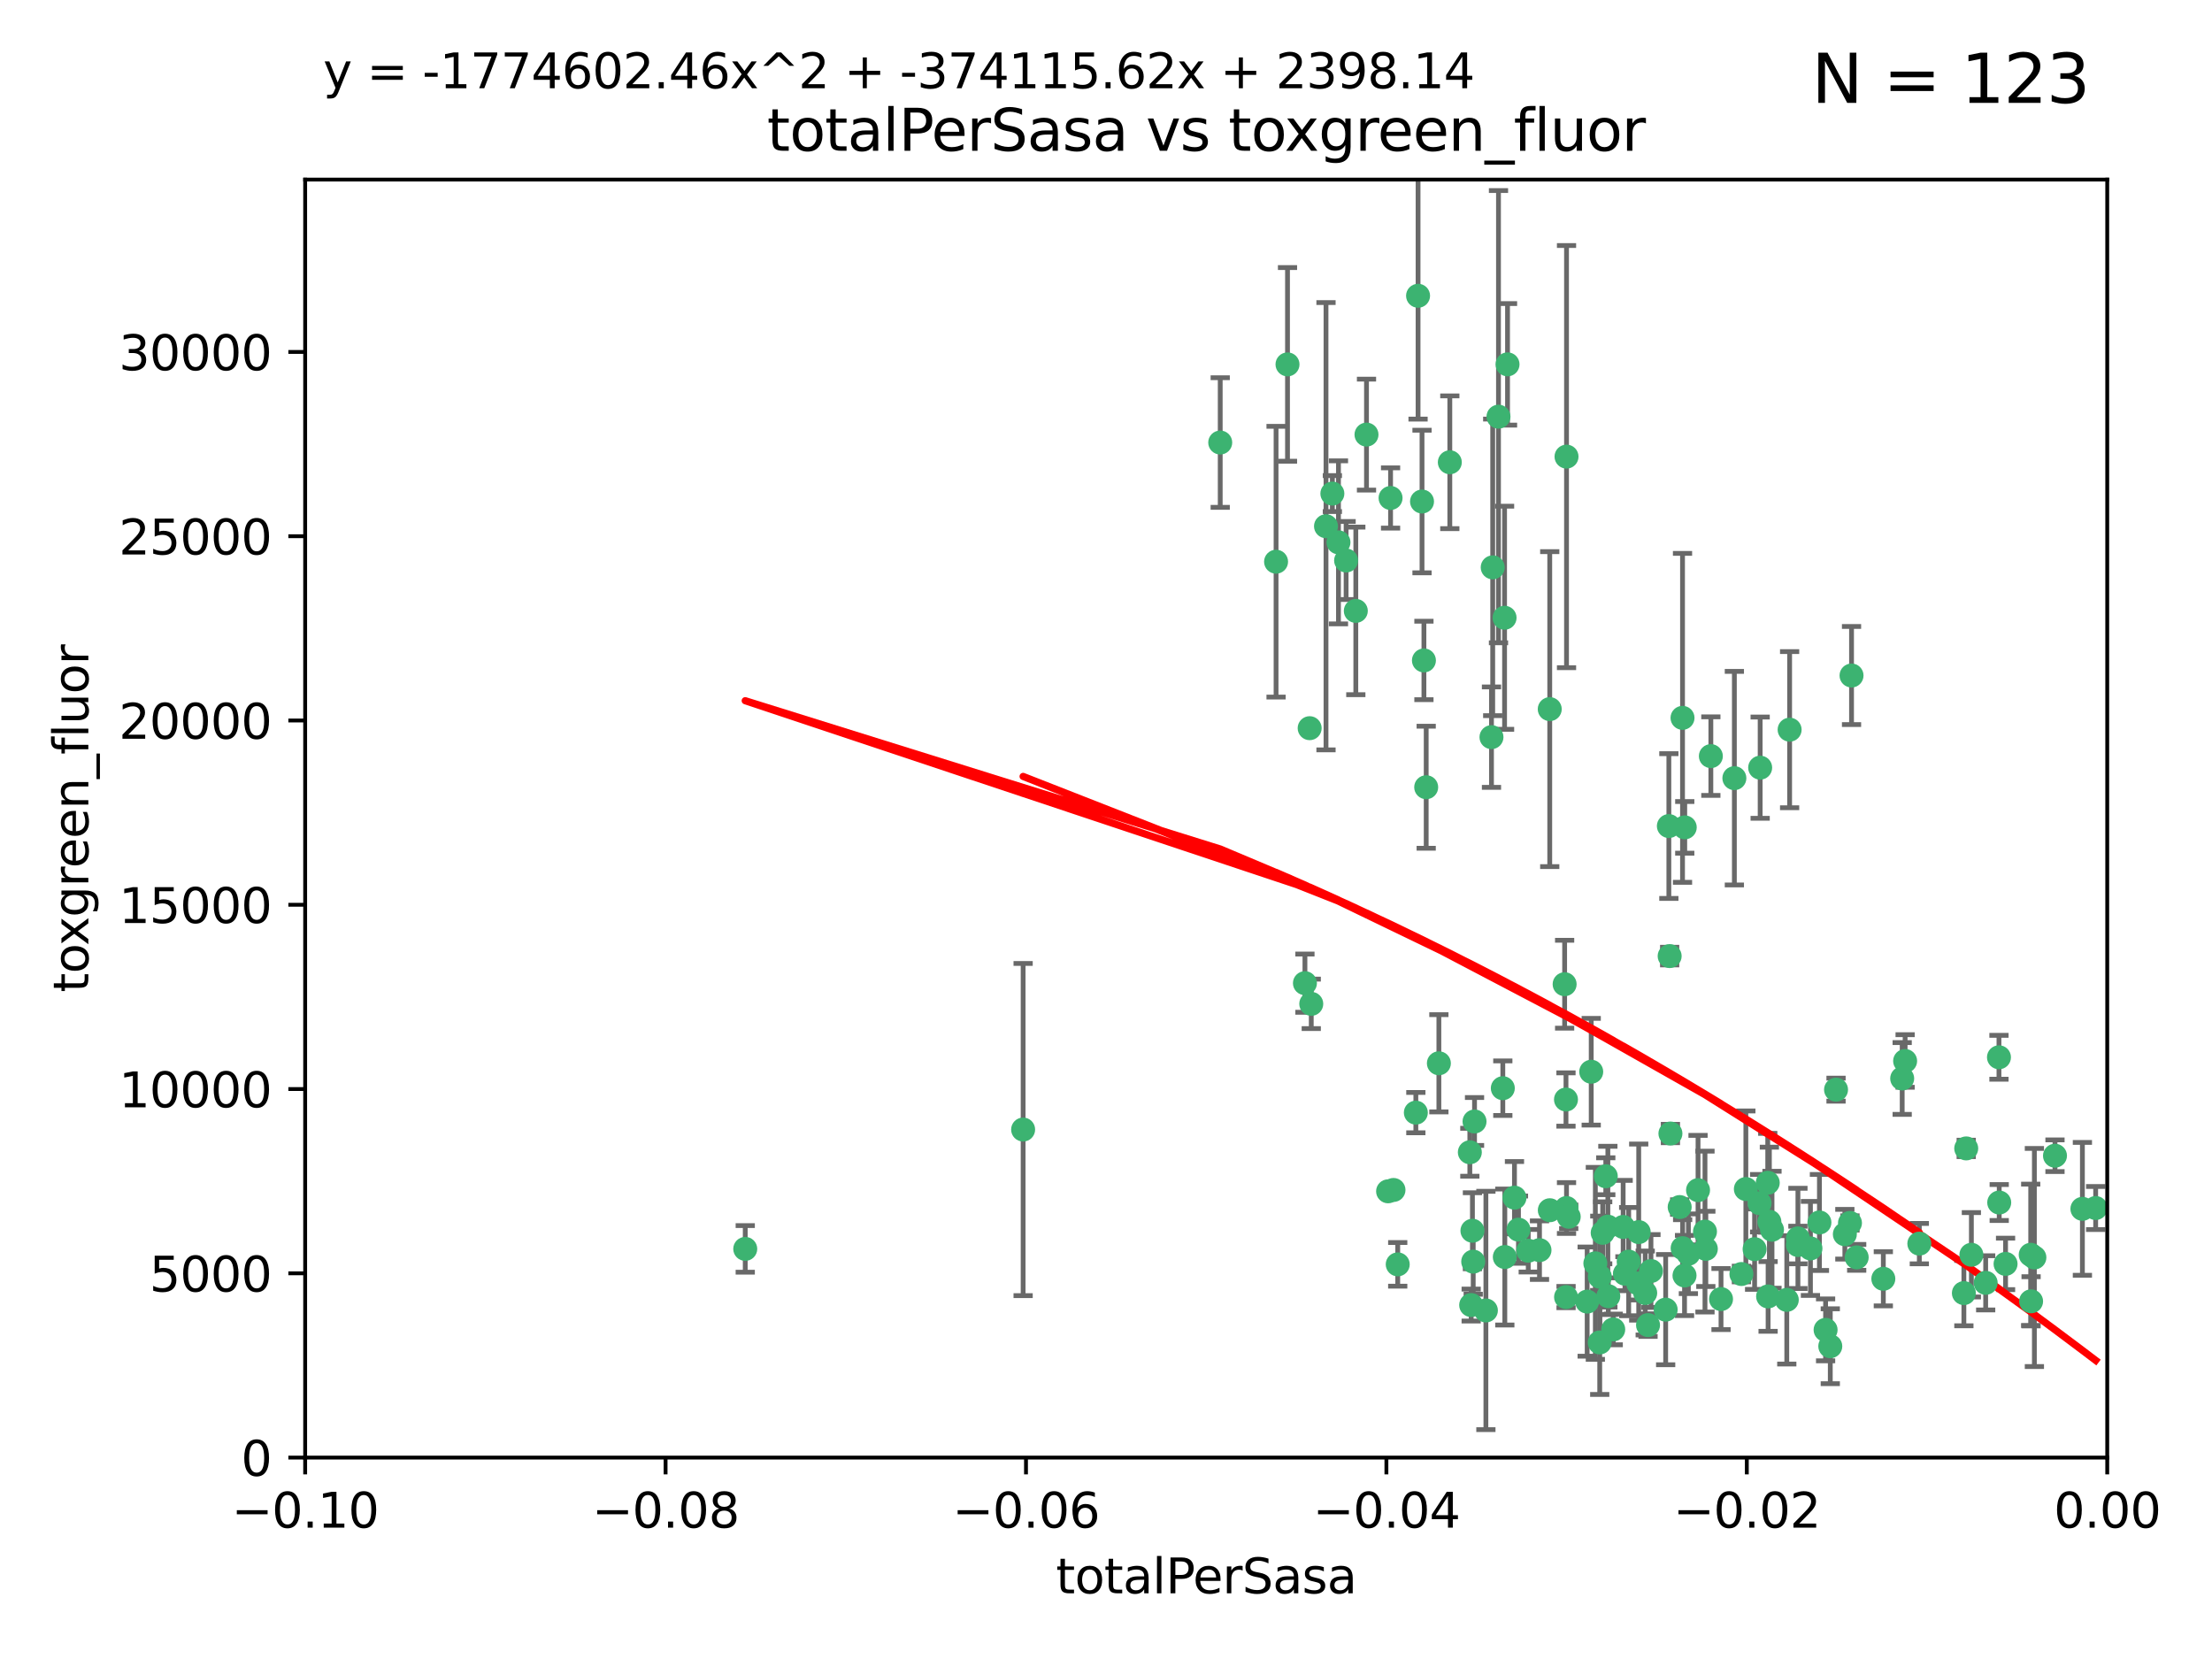 <?xml version="1.0" encoding="utf-8" standalone="no"?>
<!DOCTYPE svg PUBLIC "-//W3C//DTD SVG 1.1//EN"
  "http://www.w3.org/Graphics/SVG/1.1/DTD/svg11.dtd">
<svg xmlns:xlink="http://www.w3.org/1999/xlink" width="460.8pt" height="345.6pt" viewBox="0 0 460.8 345.6" xmlns="http://www.w3.org/2000/svg" version="1.1">
 <defs>
  <style type="text/css">*{stroke-linejoin: round; stroke-linecap: butt}</style>
 </defs>
 <g id="figure_1">
  <g id="patch_1">
   <path d="M 0 345.6 
L 460.8 345.6 
L 460.8 0 
L 0 0 
z
" style="fill: #ffffff"/>
  </g>
  <g id="axes_1">
   <g id="patch_2">
    <path d="M 63.571 303.64 
L 438.975 303.64 
L 438.975 37.411 
L 63.571 37.411 
z
" style="fill: #ffffff"/>
   </g>
   <g id="PathCollection_1">
    <defs>
     <path id="md20c0b803e" d="M 0 1.118 
C 0.297 1.118 0.581 1 0.791 0.791 
C 1 0.581 1.118 0.297 1.118 0 
C 1.118 -0.297 1 -0.581 0.791 -0.791 
C 0.581 -1 0.297 -1.118 0 -1.118 
C -0.297 -1.118 -0.581 -1 -0.791 -0.791 
C -1 -0.581 -1.118 -0.297 -1.118 0 
C -1.118 0.297 -1 0.581 -0.791 0.791 
C -0.581 1 -0.297 1.118 0 1.118 
z
" style="stroke: #3cb371"/>
    </defs>
    <g clip-path="url(#pebc5e74513)">
     <use xlink:href="#md20c0b803e" x="268.211" y="75.908" style="fill: #3cb371; stroke: #3cb371"/>
     <use xlink:href="#md20c0b803e" x="254.195" y="92.187" style="fill: #3cb371; stroke: #3cb371"/>
     <use xlink:href="#md20c0b803e" x="155.248" y="260.167" style="fill: #3cb371; stroke: #3cb371"/>
     <use xlink:href="#md20c0b803e" x="276.23" y="109.622" style="fill: #3cb371; stroke: #3cb371"/>
     <use xlink:href="#md20c0b803e" x="278.828" y="112.982" style="fill: #3cb371; stroke: #3cb371"/>
     <use xlink:href="#md20c0b803e" x="213.136" y="235.304" style="fill: #3cb371; stroke: #3cb371"/>
     <use xlink:href="#md20c0b803e" x="282.441" y="127.26" style="fill: #3cb371; stroke: #3cb371"/>
     <use xlink:href="#md20c0b803e" x="272.826" y="151.693" style="fill: #3cb371; stroke: #3cb371"/>
     <use xlink:href="#md20c0b803e" x="296.232" y="104.476" style="fill: #3cb371; stroke: #3cb371"/>
     <use xlink:href="#md20c0b803e" x="289.681" y="103.738" style="fill: #3cb371; stroke: #3cb371"/>
     <use xlink:href="#md20c0b803e" x="280.418" y="116.762" style="fill: #3cb371; stroke: #3cb371"/>
     <use xlink:href="#md20c0b803e" x="295.409" y="61.614" style="fill: #3cb371; stroke: #3cb371"/>
     <use xlink:href="#md20c0b803e" x="302.023" y="96.299" style="fill: #3cb371; stroke: #3cb371"/>
     <use xlink:href="#md20c0b803e" x="310.702" y="153.559" style="fill: #3cb371; stroke: #3cb371"/>
     <use xlink:href="#md20c0b803e" x="277.556" y="102.821" style="fill: #3cb371; stroke: #3cb371"/>
     <use xlink:href="#md20c0b803e" x="273.159" y="209.121" style="fill: #3cb371; stroke: #3cb371"/>
     <use xlink:href="#md20c0b803e" x="314.046" y="75.9" style="fill: #3cb371; stroke: #3cb371"/>
     <use xlink:href="#md20c0b803e" x="271.842" y="204.811" style="fill: #3cb371; stroke: #3cb371"/>
     <use xlink:href="#md20c0b803e" x="265.828" y="117.014" style="fill: #3cb371; stroke: #3cb371"/>
     <use xlink:href="#md20c0b803e" x="296.63" y="137.58" style="fill: #3cb371; stroke: #3cb371"/>
     <use xlink:href="#md20c0b803e" x="284.666" y="90.534" style="fill: #3cb371; stroke: #3cb371"/>
     <use xlink:href="#md20c0b803e" x="310.958" y="118.19" style="fill: #3cb371; stroke: #3cb371"/>
     <use xlink:href="#md20c0b803e" x="322.853" y="252.113" style="fill: #3cb371; stroke: #3cb371"/>
     <use xlink:href="#md20c0b803e" x="318.362" y="260.552" style="fill: #3cb371; stroke: #3cb371"/>
     <use xlink:href="#md20c0b803e" x="306.194" y="240.037" style="fill: #3cb371; stroke: #3cb371"/>
     <use xlink:href="#md20c0b803e" x="291.173" y="263.391" style="fill: #3cb371; stroke: #3cb371"/>
     <use xlink:href="#md20c0b803e" x="326.223" y="229.048" style="fill: #3cb371; stroke: #3cb371"/>
     <use xlink:href="#md20c0b803e" x="313.064" y="226.692" style="fill: #3cb371; stroke: #3cb371"/>
     <use xlink:href="#md20c0b803e" x="335.041" y="270.023" style="fill: #3cb371; stroke: #3cb371"/>
     <use xlink:href="#md20c0b803e" x="306.735" y="256.385" style="fill: #3cb371; stroke: #3cb371"/>
     <use xlink:href="#md20c0b803e" x="312.163" y="86.8" style="fill: #3cb371; stroke: #3cb371"/>
     <use xlink:href="#md20c0b803e" x="289.164" y="248.172" style="fill: #3cb371; stroke: #3cb371"/>
     <use xlink:href="#md20c0b803e" x="306.897" y="262.82" style="fill: #3cb371; stroke: #3cb371"/>
     <use xlink:href="#md20c0b803e" x="330.637" y="271.146" style="fill: #3cb371; stroke: #3cb371"/>
     <use xlink:href="#md20c0b803e" x="320.707" y="260.427" style="fill: #3cb371; stroke: #3cb371"/>
     <use xlink:href="#md20c0b803e" x="336.066" y="276.943" style="fill: #3cb371; stroke: #3cb371"/>
     <use xlink:href="#md20c0b803e" x="326.333" y="251.655" style="fill: #3cb371; stroke: #3cb371"/>
     <use xlink:href="#md20c0b803e" x="326.24" y="270.205" style="fill: #3cb371; stroke: #3cb371"/>
     <use xlink:href="#md20c0b803e" x="306.473" y="271.868" style="fill: #3cb371; stroke: #3cb371"/>
     <use xlink:href="#md20c0b803e" x="313.43" y="128.689" style="fill: #3cb371; stroke: #3cb371"/>
     <use xlink:href="#md20c0b803e" x="299.745" y="221.501" style="fill: #3cb371; stroke: #3cb371"/>
     <use xlink:href="#md20c0b803e" x="334.946" y="255.535" style="fill: #3cb371; stroke: #3cb371"/>
     <use xlink:href="#md20c0b803e" x="332.341" y="263.178" style="fill: #3cb371; stroke: #3cb371"/>
     <use xlink:href="#md20c0b803e" x="315.493" y="249.493" style="fill: #3cb371; stroke: #3cb371"/>
     <use xlink:href="#md20c0b803e" x="322.84" y="147.723" style="fill: #3cb371; stroke: #3cb371"/>
     <use xlink:href="#md20c0b803e" x="297.102" y="163.993" style="fill: #3cb371; stroke: #3cb371"/>
     <use xlink:href="#md20c0b803e" x="290.29" y="247.891" style="fill: #3cb371; stroke: #3cb371"/>
     <use xlink:href="#md20c0b803e" x="339.285" y="262.817" style="fill: #3cb371; stroke: #3cb371"/>
     <use xlink:href="#md20c0b803e" x="347.819" y="199.17" style="fill: #3cb371; stroke: #3cb371"/>
     <use xlink:href="#md20c0b803e" x="326.335" y="95.121" style="fill: #3cb371; stroke: #3cb371"/>
     <use xlink:href="#md20c0b803e" x="349.906" y="251.452" style="fill: #3cb371; stroke: #3cb371"/>
     <use xlink:href="#md20c0b803e" x="334.515" y="245.034" style="fill: #3cb371; stroke: #3cb371"/>
     <use xlink:href="#md20c0b803e" x="350.5" y="149.542" style="fill: #3cb371; stroke: #3cb371"/>
     <use xlink:href="#md20c0b803e" x="309.539" y="272.992" style="fill: #3cb371; stroke: #3cb371"/>
     <use xlink:href="#md20c0b803e" x="353.733" y="247.93" style="fill: #3cb371; stroke: #3cb371"/>
     <use xlink:href="#md20c0b803e" x="325.941" y="205.029" style="fill: #3cb371; stroke: #3cb371"/>
     <use xlink:href="#md20c0b803e" x="294.947" y="231.782" style="fill: #3cb371; stroke: #3cb371"/>
     <use xlink:href="#md20c0b803e" x="333.869" y="256.819" style="fill: #3cb371; stroke: #3cb371"/>
     <use xlink:href="#md20c0b803e" x="333.252" y="279.655" style="fill: #3cb371; stroke: #3cb371"/>
     <use xlink:href="#md20c0b803e" x="351.721" y="261.183" style="fill: #3cb371; stroke: #3cb371"/>
     <use xlink:href="#md20c0b803e" x="346.989" y="272.82" style="fill: #3cb371; stroke: #3cb371"/>
     <use xlink:href="#md20c0b803e" x="356.402" y="157.513" style="fill: #3cb371; stroke: #3cb371"/>
     <use xlink:href="#md20c0b803e" x="350.92" y="265.707" style="fill: #3cb371; stroke: #3cb371"/>
     <use xlink:href="#md20c0b803e" x="343.923" y="264.778" style="fill: #3cb371; stroke: #3cb371"/>
     <use xlink:href="#md20c0b803e" x="307.172" y="233.624" style="fill: #3cb371; stroke: #3cb371"/>
     <use xlink:href="#md20c0b803e" x="316.326" y="256.161" style="fill: #3cb371; stroke: #3cb371"/>
     <use xlink:href="#md20c0b803e" x="331.48" y="223.261" style="fill: #3cb371; stroke: #3cb371"/>
     <use xlink:href="#md20c0b803e" x="343.315" y="276.039" style="fill: #3cb371; stroke: #3cb371"/>
     <use xlink:href="#md20c0b803e" x="333.267" y="265.959" style="fill: #3cb371; stroke: #3cb371"/>
     <use xlink:href="#md20c0b803e" x="326.794" y="253.473" style="fill: #3cb371; stroke: #3cb371"/>
     <use xlink:href="#md20c0b803e" x="341.375" y="256.669" style="fill: #3cb371; stroke: #3cb371"/>
     <use xlink:href="#md20c0b803e" x="338.132" y="255.594" style="fill: #3cb371; stroke: #3cb371"/>
     <use xlink:href="#md20c0b803e" x="347.654" y="172.082" style="fill: #3cb371; stroke: #3cb371"/>
     <use xlink:href="#md20c0b803e" x="341.275" y="267.377" style="fill: #3cb371; stroke: #3cb371"/>
     <use xlink:href="#md20c0b803e" x="342.727" y="269.355" style="fill: #3cb371; stroke: #3cb371"/>
     <use xlink:href="#md20c0b803e" x="355.179" y="256.562" style="fill: #3cb371; stroke: #3cb371"/>
     <use xlink:href="#md20c0b803e" x="358.522" y="270.619" style="fill: #3cb371; stroke: #3cb371"/>
     <use xlink:href="#md20c0b803e" x="313.481" y="261.86" style="fill: #3cb371; stroke: #3cb371"/>
     <use xlink:href="#md20c0b803e" x="350.965" y="172.356" style="fill: #3cb371; stroke: #3cb371"/>
     <use xlink:href="#md20c0b803e" x="338.506" y="265.335" style="fill: #3cb371; stroke: #3cb371"/>
     <use xlink:href="#md20c0b803e" x="347.981" y="236.134" style="fill: #3cb371; stroke: #3cb371"/>
     <use xlink:href="#md20c0b803e" x="368.328" y="270.071" style="fill: #3cb371; stroke: #3cb371"/>
     <use xlink:href="#md20c0b803e" x="372.811" y="152.004" style="fill: #3cb371; stroke: #3cb371"/>
     <use xlink:href="#md20c0b803e" x="362.768" y="265.402" style="fill: #3cb371; stroke: #3cb371"/>
     <use xlink:href="#md20c0b803e" x="363.694" y="247.697" style="fill: #3cb371; stroke: #3cb371"/>
     <use xlink:href="#md20c0b803e" x="368.596" y="254.514" style="fill: #3cb371; stroke: #3cb371"/>
     <use xlink:href="#md20c0b803e" x="374.542" y="257.981" style="fill: #3cb371; stroke: #3cb371"/>
     <use xlink:href="#md20c0b803e" x="368.254" y="246.393" style="fill: #3cb371; stroke: #3cb371"/>
     <use xlink:href="#md20c0b803e" x="369.14" y="256.174" style="fill: #3cb371; stroke: #3cb371"/>
     <use xlink:href="#md20c0b803e" x="361.301" y="162.105" style="fill: #3cb371; stroke: #3cb371"/>
     <use xlink:href="#md20c0b803e" x="374.538" y="259.36" style="fill: #3cb371; stroke: #3cb371"/>
     <use xlink:href="#md20c0b803e" x="379.02" y="254.661" style="fill: #3cb371; stroke: #3cb371"/>
     <use xlink:href="#md20c0b803e" x="377.149" y="260.068" style="fill: #3cb371; stroke: #3cb371"/>
     <use xlink:href="#md20c0b803e" x="365.516" y="260.221" style="fill: #3cb371; stroke: #3cb371"/>
     <use xlink:href="#md20c0b803e" x="355.356" y="260.163" style="fill: #3cb371; stroke: #3cb371"/>
     <use xlink:href="#md20c0b803e" x="350.525" y="260.019" style="fill: #3cb371; stroke: #3cb371"/>
     <use xlink:href="#md20c0b803e" x="385.708" y="140.722" style="fill: #3cb371; stroke: #3cb371"/>
     <use xlink:href="#md20c0b803e" x="386.782" y="261.935" style="fill: #3cb371; stroke: #3cb371"/>
     <use xlink:href="#md20c0b803e" x="382.481" y="226.994" style="fill: #3cb371; stroke: #3cb371"/>
     <use xlink:href="#md20c0b803e" x="385.384" y="254.764" style="fill: #3cb371; stroke: #3cb371"/>
     <use xlink:href="#md20c0b803e" x="366.556" y="250.652" style="fill: #3cb371; stroke: #3cb371"/>
     <use xlink:href="#md20c0b803e" x="384.316" y="257.112" style="fill: #3cb371; stroke: #3cb371"/>
     <use xlink:href="#md20c0b803e" x="380.305" y="277.035" style="fill: #3cb371; stroke: #3cb371"/>
     <use xlink:href="#md20c0b803e" x="366.674" y="159.917" style="fill: #3cb371; stroke: #3cb371"/>
     <use xlink:href="#md20c0b803e" x="396.872" y="221.023" style="fill: #3cb371; stroke: #3cb371"/>
     <use xlink:href="#md20c0b803e" x="381.282" y="280.448" style="fill: #3cb371; stroke: #3cb371"/>
     <use xlink:href="#md20c0b803e" x="392.332" y="266.395" style="fill: #3cb371; stroke: #3cb371"/>
     <use xlink:href="#md20c0b803e" x="399.832" y="259.072" style="fill: #3cb371; stroke: #3cb371"/>
     <use xlink:href="#md20c0b803e" x="396.26" y="224.667" style="fill: #3cb371; stroke: #3cb371"/>
     <use xlink:href="#md20c0b803e" x="372.22" y="270.784" style="fill: #3cb371; stroke: #3cb371"/>
     <use xlink:href="#md20c0b803e" x="409.599" y="239.234" style="fill: #3cb371; stroke: #3cb371"/>
     <use xlink:href="#md20c0b803e" x="416.474" y="250.509" style="fill: #3cb371; stroke: #3cb371"/>
     <use xlink:href="#md20c0b803e" x="413.653" y="267.238" style="fill: #3cb371; stroke: #3cb371"/>
     <use xlink:href="#md20c0b803e" x="416.421" y="220.252" style="fill: #3cb371; stroke: #3cb371"/>
     <use xlink:href="#md20c0b803e" x="409.112" y="269.377" style="fill: #3cb371; stroke: #3cb371"/>
     <use xlink:href="#md20c0b803e" x="417.796" y="263.294" style="fill: #3cb371; stroke: #3cb371"/>
     <use xlink:href="#md20c0b803e" x="410.674" y="261.395" style="fill: #3cb371; stroke: #3cb371"/>
     <use xlink:href="#md20c0b803e" x="423.113" y="271.085" style="fill: #3cb371; stroke: #3cb371"/>
     <use xlink:href="#md20c0b803e" x="423.033" y="261.393" style="fill: #3cb371; stroke: #3cb371"/>
     <use xlink:href="#md20c0b803e" x="423.8" y="261.957" style="fill: #3cb371; stroke: #3cb371"/>
     <use xlink:href="#md20c0b803e" x="428.091" y="240.757" style="fill: #3cb371; stroke: #3cb371"/>
     <use xlink:href="#md20c0b803e" x="433.802" y="251.825" style="fill: #3cb371; stroke: #3cb371"/>
     <use xlink:href="#md20c0b803e" x="436.564" y="251.653" style="fill: #3cb371; stroke: #3cb371"/>
    </g>
   </g>
   <g id="matplotlib.axis_1">
    <g id="xtick_1">
     <g id="line2d_1">
      <defs>
       <path id="mf53a4bf615" d="M 0 0 
L 0 3.5 
" style="stroke: #000000; stroke-width: 0.8"/>
      </defs>
      <g>
       <use xlink:href="#mf53a4bf615" x="63.571" y="303.64" style="stroke: #000000; stroke-width: 0.8"/>
      </g>
     </g>
     <g id="text_1">
      <!-- −0.10 -->
      <g transform="translate(48.249 318.238)scale(0.1 -0.1)">
       <defs>
        <path id="DejaVuSans-2212" d="M 678 2272 
L 4684 2272 
L 4684 1741 
L 678 1741 
L 678 2272 
z
" transform="scale(0.016)"/>
        <path id="DejaVuSans-30" d="M 2034 4250 
Q 1547 4250 1301 3770 
Q 1056 3291 1056 2328 
Q 1056 1369 1301 889 
Q 1547 409 2034 409 
Q 2525 409 2770 889 
Q 3016 1369 3016 2328 
Q 3016 3291 2770 3770 
Q 2525 4250 2034 4250 
z
M 2034 4750 
Q 2819 4750 3233 4129 
Q 3647 3509 3647 2328 
Q 3647 1150 3233 529 
Q 2819 -91 2034 -91 
Q 1250 -91 836 529 
Q 422 1150 422 2328 
Q 422 3509 836 4129 
Q 1250 4750 2034 4750 
z
" transform="scale(0.016)"/>
        <path id="DejaVuSans-2e" d="M 684 794 
L 1344 794 
L 1344 0 
L 684 0 
L 684 794 
z
" transform="scale(0.016)"/>
        <path id="DejaVuSans-31" d="M 794 531 
L 1825 531 
L 1825 4091 
L 703 3866 
L 703 4441 
L 1819 4666 
L 2450 4666 
L 2450 531 
L 3481 531 
L 3481 0 
L 794 0 
L 794 531 
z
" transform="scale(0.016)"/>
       </defs>
       <use xlink:href="#DejaVuSans-2212"/>
       <use xlink:href="#DejaVuSans-30" x="83.789"/>
       <use xlink:href="#DejaVuSans-2e" x="147.412"/>
       <use xlink:href="#DejaVuSans-31" x="179.199"/>
       <use xlink:href="#DejaVuSans-30" x="242.822"/>
      </g>
     </g>
    </g>
    <g id="xtick_2">
     <g id="line2d_2">
      <g>
       <use xlink:href="#mf53a4bf615" x="138.652" y="303.64" style="stroke: #000000; stroke-width: 0.8"/>
      </g>
     </g>
     <g id="text_2">
      <!-- −0.08 -->
      <g transform="translate(123.329 318.238)scale(0.1 -0.1)">
       <defs>
        <path id="DejaVuSans-38" d="M 2034 2216 
Q 1584 2216 1326 1975 
Q 1069 1734 1069 1313 
Q 1069 891 1326 650 
Q 1584 409 2034 409 
Q 2484 409 2743 651 
Q 3003 894 3003 1313 
Q 3003 1734 2745 1975 
Q 2488 2216 2034 2216 
z
M 1403 2484 
Q 997 2584 770 2862 
Q 544 3141 544 3541 
Q 544 4100 942 4425 
Q 1341 4750 2034 4750 
Q 2731 4750 3128 4425 
Q 3525 4100 3525 3541 
Q 3525 3141 3298 2862 
Q 3072 2584 2669 2484 
Q 3125 2378 3379 2068 
Q 3634 1759 3634 1313 
Q 3634 634 3220 271 
Q 2806 -91 2034 -91 
Q 1263 -91 848 271 
Q 434 634 434 1313 
Q 434 1759 690 2068 
Q 947 2378 1403 2484 
z
M 1172 3481 
Q 1172 3119 1398 2916 
Q 1625 2713 2034 2713 
Q 2441 2713 2670 2916 
Q 2900 3119 2900 3481 
Q 2900 3844 2670 4047 
Q 2441 4250 2034 4250 
Q 1625 4250 1398 4047 
Q 1172 3844 1172 3481 
z
" transform="scale(0.016)"/>
       </defs>
       <use xlink:href="#DejaVuSans-2212"/>
       <use xlink:href="#DejaVuSans-30" x="83.789"/>
       <use xlink:href="#DejaVuSans-2e" x="147.412"/>
       <use xlink:href="#DejaVuSans-30" x="179.199"/>
       <use xlink:href="#DejaVuSans-38" x="242.822"/>
      </g>
     </g>
    </g>
    <g id="xtick_3">
     <g id="line2d_3">
      <g>
       <use xlink:href="#mf53a4bf615" x="213.733" y="303.64" style="stroke: #000000; stroke-width: 0.8"/>
      </g>
     </g>
     <g id="text_3">
      <!-- −0.06 -->
      <g transform="translate(198.41 318.238)scale(0.1 -0.1)">
       <defs>
        <path id="DejaVuSans-36" d="M 2113 2584 
Q 1688 2584 1439 2293 
Q 1191 2003 1191 1497 
Q 1191 994 1439 701 
Q 1688 409 2113 409 
Q 2538 409 2786 701 
Q 3034 994 3034 1497 
Q 3034 2003 2786 2293 
Q 2538 2584 2113 2584 
z
M 3366 4563 
L 3366 3988 
Q 3128 4100 2886 4159 
Q 2644 4219 2406 4219 
Q 1781 4219 1451 3797 
Q 1122 3375 1075 2522 
Q 1259 2794 1537 2939 
Q 1816 3084 2150 3084 
Q 2853 3084 3261 2657 
Q 3669 2231 3669 1497 
Q 3669 778 3244 343 
Q 2819 -91 2113 -91 
Q 1303 -91 875 529 
Q 447 1150 447 2328 
Q 447 3434 972 4092 
Q 1497 4750 2381 4750 
Q 2619 4750 2861 4703 
Q 3103 4656 3366 4563 
z
" transform="scale(0.016)"/>
       </defs>
       <use xlink:href="#DejaVuSans-2212"/>
       <use xlink:href="#DejaVuSans-30" x="83.789"/>
       <use xlink:href="#DejaVuSans-2e" x="147.412"/>
       <use xlink:href="#DejaVuSans-30" x="179.199"/>
       <use xlink:href="#DejaVuSans-36" x="242.822"/>
      </g>
     </g>
    </g>
    <g id="xtick_4">
     <g id="line2d_4">
      <g>
       <use xlink:href="#mf53a4bf615" x="288.813" y="303.64" style="stroke: #000000; stroke-width: 0.8"/>
      </g>
     </g>
     <g id="text_4">
      <!-- −0.04 -->
      <g transform="translate(273.491 318.238)scale(0.1 -0.1)">
       <defs>
        <path id="DejaVuSans-34" d="M 2419 4116 
L 825 1625 
L 2419 1625 
L 2419 4116 
z
M 2253 4666 
L 3047 4666 
L 3047 1625 
L 3713 1625 
L 3713 1100 
L 3047 1100 
L 3047 0 
L 2419 0 
L 2419 1100 
L 313 1100 
L 313 1709 
L 2253 4666 
z
" transform="scale(0.016)"/>
       </defs>
       <use xlink:href="#DejaVuSans-2212"/>
       <use xlink:href="#DejaVuSans-30" x="83.789"/>
       <use xlink:href="#DejaVuSans-2e" x="147.412"/>
       <use xlink:href="#DejaVuSans-30" x="179.199"/>
       <use xlink:href="#DejaVuSans-34" x="242.822"/>
      </g>
     </g>
    </g>
    <g id="xtick_5">
     <g id="line2d_5">
      <g>
       <use xlink:href="#mf53a4bf615" x="363.894" y="303.64" style="stroke: #000000; stroke-width: 0.8"/>
      </g>
     </g>
     <g id="text_5">
      <!-- −0.02 -->
      <g transform="translate(348.572 318.238)scale(0.1 -0.1)">
       <defs>
        <path id="DejaVuSans-32" d="M 1228 531 
L 3431 531 
L 3431 0 
L 469 0 
L 469 531 
Q 828 903 1448 1529 
Q 2069 2156 2228 2338 
Q 2531 2678 2651 2914 
Q 2772 3150 2772 3378 
Q 2772 3750 2511 3984 
Q 2250 4219 1831 4219 
Q 1534 4219 1204 4116 
Q 875 4013 500 3803 
L 500 4441 
Q 881 4594 1212 4672 
Q 1544 4750 1819 4750 
Q 2544 4750 2975 4387 
Q 3406 4025 3406 3419 
Q 3406 3131 3298 2873 
Q 3191 2616 2906 2266 
Q 2828 2175 2409 1742 
Q 1991 1309 1228 531 
z
" transform="scale(0.016)"/>
       </defs>
       <use xlink:href="#DejaVuSans-2212"/>
       <use xlink:href="#DejaVuSans-30" x="83.789"/>
       <use xlink:href="#DejaVuSans-2e" x="147.412"/>
       <use xlink:href="#DejaVuSans-30" x="179.199"/>
       <use xlink:href="#DejaVuSans-32" x="242.822"/>
      </g>
     </g>
    </g>
    <g id="xtick_6">
     <g id="line2d_6">
      <g>
       <use xlink:href="#mf53a4bf615" x="438.975" y="303.64" style="stroke: #000000; stroke-width: 0.8"/>
      </g>
     </g>
     <g id="text_6">
      <!-- 0.00 -->
      <g transform="translate(427.842 318.238)scale(0.1 -0.1)">
       <use xlink:href="#DejaVuSans-30"/>
       <use xlink:href="#DejaVuSans-2e" x="63.623"/>
       <use xlink:href="#DejaVuSans-30" x="95.41"/>
       <use xlink:href="#DejaVuSans-30" x="159.033"/>
      </g>
     </g>
    </g>
    <g id="text_7">
     <!-- totalPerSasa -->
     <g transform="translate(219.968 331.917)scale(0.1 -0.1)">
      <defs>
       <path id="DejaVuSans-74" d="M 1172 4494 
L 1172 3500 
L 2356 3500 
L 2356 3053 
L 1172 3053 
L 1172 1153 
Q 1172 725 1289 603 
Q 1406 481 1766 481 
L 2356 481 
L 2356 0 
L 1766 0 
Q 1100 0 847 248 
Q 594 497 594 1153 
L 594 3053 
L 172 3053 
L 172 3500 
L 594 3500 
L 594 4494 
L 1172 4494 
z
" transform="scale(0.016)"/>
       <path id="DejaVuSans-6f" d="M 1959 3097 
Q 1497 3097 1228 2736 
Q 959 2375 959 1747 
Q 959 1119 1226 758 
Q 1494 397 1959 397 
Q 2419 397 2687 759 
Q 2956 1122 2956 1747 
Q 2956 2369 2687 2733 
Q 2419 3097 1959 3097 
z
M 1959 3584 
Q 2709 3584 3137 3096 
Q 3566 2609 3566 1747 
Q 3566 888 3137 398 
Q 2709 -91 1959 -91 
Q 1206 -91 779 398 
Q 353 888 353 1747 
Q 353 2609 779 3096 
Q 1206 3584 1959 3584 
z
" transform="scale(0.016)"/>
       <path id="DejaVuSans-61" d="M 2194 1759 
Q 1497 1759 1228 1600 
Q 959 1441 959 1056 
Q 959 750 1161 570 
Q 1363 391 1709 391 
Q 2188 391 2477 730 
Q 2766 1069 2766 1631 
L 2766 1759 
L 2194 1759 
z
M 3341 1997 
L 3341 0 
L 2766 0 
L 2766 531 
Q 2569 213 2275 61 
Q 1981 -91 1556 -91 
Q 1019 -91 701 211 
Q 384 513 384 1019 
Q 384 1609 779 1909 
Q 1175 2209 1959 2209 
L 2766 2209 
L 2766 2266 
Q 2766 2663 2505 2880 
Q 2244 3097 1772 3097 
Q 1472 3097 1187 3025 
Q 903 2953 641 2809 
L 641 3341 
Q 956 3463 1253 3523 
Q 1550 3584 1831 3584 
Q 2591 3584 2966 3190 
Q 3341 2797 3341 1997 
z
" transform="scale(0.016)"/>
       <path id="DejaVuSans-6c" d="M 603 4863 
L 1178 4863 
L 1178 0 
L 603 0 
L 603 4863 
z
" transform="scale(0.016)"/>
       <path id="DejaVuSans-50" d="M 1259 4147 
L 1259 2394 
L 2053 2394 
Q 2494 2394 2734 2622 
Q 2975 2850 2975 3272 
Q 2975 3691 2734 3919 
Q 2494 4147 2053 4147 
L 1259 4147 
z
M 628 4666 
L 2053 4666 
Q 2838 4666 3239 4311 
Q 3641 3956 3641 3272 
Q 3641 2581 3239 2228 
Q 2838 1875 2053 1875 
L 1259 1875 
L 1259 0 
L 628 0 
L 628 4666 
z
" transform="scale(0.016)"/>
       <path id="DejaVuSans-65" d="M 3597 1894 
L 3597 1613 
L 953 1613 
Q 991 1019 1311 708 
Q 1631 397 2203 397 
Q 2534 397 2845 478 
Q 3156 559 3463 722 
L 3463 178 
Q 3153 47 2828 -22 
Q 2503 -91 2169 -91 
Q 1331 -91 842 396 
Q 353 884 353 1716 
Q 353 2575 817 3079 
Q 1281 3584 2069 3584 
Q 2775 3584 3186 3129 
Q 3597 2675 3597 1894 
z
M 3022 2063 
Q 3016 2534 2758 2815 
Q 2500 3097 2075 3097 
Q 1594 3097 1305 2825 
Q 1016 2553 972 2059 
L 3022 2063 
z
" transform="scale(0.016)"/>
       <path id="DejaVuSans-72" d="M 2631 2963 
Q 2534 3019 2420 3045 
Q 2306 3072 2169 3072 
Q 1681 3072 1420 2755 
Q 1159 2438 1159 1844 
L 1159 0 
L 581 0 
L 581 3500 
L 1159 3500 
L 1159 2956 
Q 1341 3275 1631 3429 
Q 1922 3584 2338 3584 
Q 2397 3584 2469 3576 
Q 2541 3569 2628 3553 
L 2631 2963 
z
" transform="scale(0.016)"/>
       <path id="DejaVuSans-53" d="M 3425 4513 
L 3425 3897 
Q 3066 4069 2747 4153 
Q 2428 4238 2131 4238 
Q 1616 4238 1336 4038 
Q 1056 3838 1056 3469 
Q 1056 3159 1242 3001 
Q 1428 2844 1947 2747 
L 2328 2669 
Q 3034 2534 3370 2195 
Q 3706 1856 3706 1288 
Q 3706 609 3251 259 
Q 2797 -91 1919 -91 
Q 1588 -91 1214 -16 
Q 841 59 441 206 
L 441 856 
Q 825 641 1194 531 
Q 1563 422 1919 422 
Q 2459 422 2753 634 
Q 3047 847 3047 1241 
Q 3047 1584 2836 1778 
Q 2625 1972 2144 2069 
L 1759 2144 
Q 1053 2284 737 2584 
Q 422 2884 422 3419 
Q 422 4038 858 4394 
Q 1294 4750 2059 4750 
Q 2388 4750 2728 4690 
Q 3069 4631 3425 4513 
z
" transform="scale(0.016)"/>
       <path id="DejaVuSans-73" d="M 2834 3397 
L 2834 2853 
Q 2591 2978 2328 3040 
Q 2066 3103 1784 3103 
Q 1356 3103 1142 2972 
Q 928 2841 928 2578 
Q 928 2378 1081 2264 
Q 1234 2150 1697 2047 
L 1894 2003 
Q 2506 1872 2764 1633 
Q 3022 1394 3022 966 
Q 3022 478 2636 193 
Q 2250 -91 1575 -91 
Q 1294 -91 989 -36 
Q 684 19 347 128 
L 347 722 
Q 666 556 975 473 
Q 1284 391 1588 391 
Q 1994 391 2212 530 
Q 2431 669 2431 922 
Q 2431 1156 2273 1281 
Q 2116 1406 1581 1522 
L 1381 1569 
Q 847 1681 609 1914 
Q 372 2147 372 2553 
Q 372 3047 722 3315 
Q 1072 3584 1716 3584 
Q 2034 3584 2315 3537 
Q 2597 3491 2834 3397 
z
" transform="scale(0.016)"/>
      </defs>
      <use xlink:href="#DejaVuSans-74"/>
      <use xlink:href="#DejaVuSans-6f" x="39.209"/>
      <use xlink:href="#DejaVuSans-74" x="100.391"/>
      <use xlink:href="#DejaVuSans-61" x="139.6"/>
      <use xlink:href="#DejaVuSans-6c" x="200.879"/>
      <use xlink:href="#DejaVuSans-50" x="228.662"/>
      <use xlink:href="#DejaVuSans-65" x="285.34"/>
      <use xlink:href="#DejaVuSans-72" x="346.863"/>
      <use xlink:href="#DejaVuSans-53" x="387.977"/>
      <use xlink:href="#DejaVuSans-61" x="451.453"/>
      <use xlink:href="#DejaVuSans-73" x="512.732"/>
      <use xlink:href="#DejaVuSans-61" x="564.832"/>
     </g>
    </g>
   </g>
   <g id="matplotlib.axis_2">
    <g id="ytick_1">
     <g id="line2d_7">
      <defs>
       <path id="m355c75765b" d="M 0 0 
L -3.5 0 
" style="stroke: #000000; stroke-width: 0.8"/>
      </defs>
      <g>
       <use xlink:href="#m355c75765b" x="63.571" y="303.64" style="stroke: #000000; stroke-width: 0.8"/>
      </g>
     </g>
     <g id="text_8">
      <!-- 0 -->
      <g transform="translate(50.209 307.439)scale(0.1 -0.1)">
       <use xlink:href="#DejaVuSans-30"/>
      </g>
     </g>
    </g>
    <g id="ytick_2">
     <g id="line2d_8">
      <g>
       <use xlink:href="#m355c75765b" x="63.571" y="265.253" style="stroke: #000000; stroke-width: 0.8"/>
      </g>
     </g>
     <g id="text_9">
      <!-- 5000 -->
      <g transform="translate(31.121 269.052)scale(0.1 -0.1)">
       <defs>
        <path id="DejaVuSans-35" d="M 691 4666 
L 3169 4666 
L 3169 4134 
L 1269 4134 
L 1269 2991 
Q 1406 3038 1543 3061 
Q 1681 3084 1819 3084 
Q 2600 3084 3056 2656 
Q 3513 2228 3513 1497 
Q 3513 744 3044 326 
Q 2575 -91 1722 -91 
Q 1428 -91 1123 -41 
Q 819 9 494 109 
L 494 744 
Q 775 591 1075 516 
Q 1375 441 1709 441 
Q 2250 441 2565 725 
Q 2881 1009 2881 1497 
Q 2881 1984 2565 2268 
Q 2250 2553 1709 2553 
Q 1456 2553 1204 2497 
Q 953 2441 691 2322 
L 691 4666 
z
" transform="scale(0.016)"/>
       </defs>
       <use xlink:href="#DejaVuSans-35"/>
       <use xlink:href="#DejaVuSans-30" x="63.623"/>
       <use xlink:href="#DejaVuSans-30" x="127.246"/>
       <use xlink:href="#DejaVuSans-30" x="190.869"/>
      </g>
     </g>
    </g>
    <g id="ytick_3">
     <g id="line2d_9">
      <g>
       <use xlink:href="#m355c75765b" x="63.571" y="226.866" style="stroke: #000000; stroke-width: 0.8"/>
      </g>
     </g>
     <g id="text_10">
      <!-- 10000 -->
      <g transform="translate(24.759 230.665)scale(0.1 -0.1)">
       <use xlink:href="#DejaVuSans-31"/>
       <use xlink:href="#DejaVuSans-30" x="63.623"/>
       <use xlink:href="#DejaVuSans-30" x="127.246"/>
       <use xlink:href="#DejaVuSans-30" x="190.869"/>
       <use xlink:href="#DejaVuSans-30" x="254.492"/>
      </g>
     </g>
    </g>
    <g id="ytick_4">
     <g id="line2d_10">
      <g>
       <use xlink:href="#m355c75765b" x="63.571" y="188.479" style="stroke: #000000; stroke-width: 0.8"/>
      </g>
     </g>
     <g id="text_11">
      <!-- 15000 -->
      <g transform="translate(24.759 192.278)scale(0.1 -0.1)">
       <use xlink:href="#DejaVuSans-31"/>
       <use xlink:href="#DejaVuSans-35" x="63.623"/>
       <use xlink:href="#DejaVuSans-30" x="127.246"/>
       <use xlink:href="#DejaVuSans-30" x="190.869"/>
       <use xlink:href="#DejaVuSans-30" x="254.492"/>
      </g>
     </g>
    </g>
    <g id="ytick_5">
     <g id="line2d_11">
      <g>
       <use xlink:href="#m355c75765b" x="63.571" y="150.092" style="stroke: #000000; stroke-width: 0.8"/>
      </g>
     </g>
     <g id="text_12">
      <!-- 20000 -->
      <g transform="translate(24.759 153.891)scale(0.1 -0.1)">
       <use xlink:href="#DejaVuSans-32"/>
       <use xlink:href="#DejaVuSans-30" x="63.623"/>
       <use xlink:href="#DejaVuSans-30" x="127.246"/>
       <use xlink:href="#DejaVuSans-30" x="190.869"/>
       <use xlink:href="#DejaVuSans-30" x="254.492"/>
      </g>
     </g>
    </g>
    <g id="ytick_6">
     <g id="line2d_12">
      <g>
       <use xlink:href="#m355c75765b" x="63.571" y="111.705" style="stroke: #000000; stroke-width: 0.8"/>
      </g>
     </g>
     <g id="text_13">
      <!-- 25000 -->
      <g transform="translate(24.759 115.504)scale(0.1 -0.1)">
       <use xlink:href="#DejaVuSans-32"/>
       <use xlink:href="#DejaVuSans-35" x="63.623"/>
       <use xlink:href="#DejaVuSans-30" x="127.246"/>
       <use xlink:href="#DejaVuSans-30" x="190.869"/>
       <use xlink:href="#DejaVuSans-30" x="254.492"/>
      </g>
     </g>
    </g>
    <g id="ytick_7">
     <g id="line2d_13">
      <g>
       <use xlink:href="#m355c75765b" x="63.571" y="73.317" style="stroke: #000000; stroke-width: 0.8"/>
      </g>
     </g>
     <g id="text_14">
      <!-- 30000 -->
      <g transform="translate(24.759 77.117)scale(0.1 -0.1)">
       <defs>
        <path id="DejaVuSans-33" d="M 2597 2516 
Q 3050 2419 3304 2112 
Q 3559 1806 3559 1356 
Q 3559 666 3084 287 
Q 2609 -91 1734 -91 
Q 1441 -91 1130 -33 
Q 819 25 488 141 
L 488 750 
Q 750 597 1062 519 
Q 1375 441 1716 441 
Q 2309 441 2620 675 
Q 2931 909 2931 1356 
Q 2931 1769 2642 2001 
Q 2353 2234 1838 2234 
L 1294 2234 
L 1294 2753 
L 1863 2753 
Q 2328 2753 2575 2939 
Q 2822 3125 2822 3475 
Q 2822 3834 2567 4026 
Q 2313 4219 1838 4219 
Q 1578 4219 1281 4162 
Q 984 4106 628 3988 
L 628 4550 
Q 988 4650 1302 4700 
Q 1616 4750 1894 4750 
Q 2613 4750 3031 4423 
Q 3450 4097 3450 3541 
Q 3450 3153 3228 2886 
Q 3006 2619 2597 2516 
z
" transform="scale(0.016)"/>
       </defs>
       <use xlink:href="#DejaVuSans-33"/>
       <use xlink:href="#DejaVuSans-30" x="63.623"/>
       <use xlink:href="#DejaVuSans-30" x="127.246"/>
       <use xlink:href="#DejaVuSans-30" x="190.869"/>
       <use xlink:href="#DejaVuSans-30" x="254.492"/>
      </g>
     </g>
    </g>
    <g id="text_15">
     <!-- toxgreen_fluor -->
     <g transform="translate(18.401 206.72)rotate(-90)scale(0.1 -0.1)">
      <defs>
       <path id="DejaVuSans-78" d="M 3513 3500 
L 2247 1797 
L 3578 0 
L 2900 0 
L 1881 1375 
L 863 0 
L 184 0 
L 1544 1831 
L 300 3500 
L 978 3500 
L 1906 2253 
L 2834 3500 
L 3513 3500 
z
" transform="scale(0.016)"/>
       <path id="DejaVuSans-67" d="M 2906 1791 
Q 2906 2416 2648 2759 
Q 2391 3103 1925 3103 
Q 1463 3103 1205 2759 
Q 947 2416 947 1791 
Q 947 1169 1205 825 
Q 1463 481 1925 481 
Q 2391 481 2648 825 
Q 2906 1169 2906 1791 
z
M 3481 434 
Q 3481 -459 3084 -895 
Q 2688 -1331 1869 -1331 
Q 1566 -1331 1297 -1286 
Q 1028 -1241 775 -1147 
L 775 -588 
Q 1028 -725 1275 -790 
Q 1522 -856 1778 -856 
Q 2344 -856 2625 -561 
Q 2906 -266 2906 331 
L 2906 616 
Q 2728 306 2450 153 
Q 2172 0 1784 0 
Q 1141 0 747 490 
Q 353 981 353 1791 
Q 353 2603 747 3093 
Q 1141 3584 1784 3584 
Q 2172 3584 2450 3431 
Q 2728 3278 2906 2969 
L 2906 3500 
L 3481 3500 
L 3481 434 
z
" transform="scale(0.016)"/>
       <path id="DejaVuSans-6e" d="M 3513 2113 
L 3513 0 
L 2938 0 
L 2938 2094 
Q 2938 2591 2744 2837 
Q 2550 3084 2163 3084 
Q 1697 3084 1428 2787 
Q 1159 2491 1159 1978 
L 1159 0 
L 581 0 
L 581 3500 
L 1159 3500 
L 1159 2956 
Q 1366 3272 1645 3428 
Q 1925 3584 2291 3584 
Q 2894 3584 3203 3211 
Q 3513 2838 3513 2113 
z
" transform="scale(0.016)"/>
       <path id="DejaVuSans-5f" d="M 3263 -1063 
L 3263 -1509 
L -63 -1509 
L -63 -1063 
L 3263 -1063 
z
" transform="scale(0.016)"/>
       <path id="DejaVuSans-66" d="M 2375 4863 
L 2375 4384 
L 1825 4384 
Q 1516 4384 1395 4259 
Q 1275 4134 1275 3809 
L 1275 3500 
L 2222 3500 
L 2222 3053 
L 1275 3053 
L 1275 0 
L 697 0 
L 697 3053 
L 147 3053 
L 147 3500 
L 697 3500 
L 697 3744 
Q 697 4328 969 4595 
Q 1241 4863 1831 4863 
L 2375 4863 
z
" transform="scale(0.016)"/>
       <path id="DejaVuSans-75" d="M 544 1381 
L 544 3500 
L 1119 3500 
L 1119 1403 
Q 1119 906 1312 657 
Q 1506 409 1894 409 
Q 2359 409 2629 706 
Q 2900 1003 2900 1516 
L 2900 3500 
L 3475 3500 
L 3475 0 
L 2900 0 
L 2900 538 
Q 2691 219 2414 64 
Q 2138 -91 1772 -91 
Q 1169 -91 856 284 
Q 544 659 544 1381 
z
M 1991 3584 
L 1991 3584 
z
" transform="scale(0.016)"/>
      </defs>
      <use xlink:href="#DejaVuSans-74"/>
      <use xlink:href="#DejaVuSans-6f" x="39.209"/>
      <use xlink:href="#DejaVuSans-78" x="97.266"/>
      <use xlink:href="#DejaVuSans-67" x="156.445"/>
      <use xlink:href="#DejaVuSans-72" x="219.922"/>
      <use xlink:href="#DejaVuSans-65" x="258.785"/>
      <use xlink:href="#DejaVuSans-65" x="320.309"/>
      <use xlink:href="#DejaVuSans-6e" x="381.832"/>
      <use xlink:href="#DejaVuSans-5f" x="445.211"/>
      <use xlink:href="#DejaVuSans-66" x="495.211"/>
      <use xlink:href="#DejaVuSans-6c" x="530.416"/>
      <use xlink:href="#DejaVuSans-75" x="558.199"/>
      <use xlink:href="#DejaVuSans-6f" x="621.578"/>
      <use xlink:href="#DejaVuSans-72" x="682.76"/>
     </g>
    </g>
   </g>
   <g id="LineCollection_1">
    <path d="M 268.211 96.079 
L 268.211 55.738 
" clip-path="url(#pebc5e74513)" style="fill: none; stroke: #696969"/>
    <path d="M 254.195 105.69 
L 254.195 78.685 
" clip-path="url(#pebc5e74513)" style="fill: none; stroke: #696969"/>
    <path d="M 155.248 265.023 
L 155.248 255.311 
" clip-path="url(#pebc5e74513)" style="fill: none; stroke: #696969"/>
    <path d="M 276.23 156.211 
L 276.23 63.032 
" clip-path="url(#pebc5e74513)" style="fill: none; stroke: #696969"/>
    <path d="M 278.828 129.961 
L 278.828 96.004 
" clip-path="url(#pebc5e74513)" style="fill: none; stroke: #696969"/>
    <path d="M 213.136 269.906 
L 213.136 200.702 
" clip-path="url(#pebc5e74513)" style="fill: none; stroke: #696969"/>
    <path d="M 282.441 144.714 
L 282.441 109.807 
" clip-path="url(#pebc5e74513)" style="fill: none; stroke: #696969"/>
    <path d="M 272.826 152.217 
L 272.826 151.168 
" clip-path="url(#pebc5e74513)" style="fill: none; stroke: #696969"/>
    <path d="M 296.232 119.328 
L 296.232 89.623 
" clip-path="url(#pebc5e74513)" style="fill: none; stroke: #696969"/>
    <path d="M 289.681 110.014 
L 289.681 97.461 
" clip-path="url(#pebc5e74513)" style="fill: none; stroke: #696969"/>
    <path d="M 280.418 124.89 
L 280.418 108.635 
" clip-path="url(#pebc5e74513)" style="fill: none; stroke: #696969"/>
    <path d="M 295.409 87.306 
L 295.409 35.922 
" clip-path="url(#pebc5e74513)" style="fill: none; stroke: #696969"/>
    <path d="M 302.023 110.125 
L 302.023 82.473 
" clip-path="url(#pebc5e74513)" style="fill: none; stroke: #696969"/>
    <path d="M 310.702 164.019 
L 310.702 143.098 
" clip-path="url(#pebc5e74513)" style="fill: none; stroke: #696969"/>
    <path d="M 277.556 106.565 
L 277.556 99.077 
" clip-path="url(#pebc5e74513)" style="fill: none; stroke: #696969"/>
    <path d="M 273.159 214.275 
L 273.159 203.967 
" clip-path="url(#pebc5e74513)" style="fill: none; stroke: #696969"/>
    <path d="M 314.046 88.56 
L 314.046 63.241 
" clip-path="url(#pebc5e74513)" style="fill: none; stroke: #696969"/>
    <path d="M 271.842 210.874 
L 271.842 198.748 
" clip-path="url(#pebc5e74513)" style="fill: none; stroke: #696969"/>
    <path d="M 265.828 145.217 
L 265.828 88.811 
" clip-path="url(#pebc5e74513)" style="fill: none; stroke: #696969"/>
    <path d="M 296.63 145.75 
L 296.63 129.411 
" clip-path="url(#pebc5e74513)" style="fill: none; stroke: #696969"/>
    <path d="M 284.666 102.091 
L 284.666 78.978 
" clip-path="url(#pebc5e74513)" style="fill: none; stroke: #696969"/>
    <path d="M 310.958 149.083 
L 310.958 87.298 
" clip-path="url(#pebc5e74513)" style="fill: none; stroke: #696969"/>
    <path d="M 322.853 253.068 
L 322.853 251.158 
" clip-path="url(#pebc5e74513)" style="fill: none; stroke: #696969"/>
    <path d="M 318.362 264.982 
L 318.362 256.122 
" clip-path="url(#pebc5e74513)" style="fill: none; stroke: #696969"/>
    <path d="M 306.194 245.032 
L 306.194 235.043 
" clip-path="url(#pebc5e74513)" style="fill: none; stroke: #696969"/>
    <path d="M 291.173 267.937 
L 291.173 258.844 
" clip-path="url(#pebc5e74513)" style="fill: none; stroke: #696969"/>
    <path d="M 326.223 234.604 
L 326.223 223.492 
" clip-path="url(#pebc5e74513)" style="fill: none; stroke: #696969"/>
    <path d="M 313.064 232.376 
L 313.064 221.008 
" clip-path="url(#pebc5e74513)" style="fill: none; stroke: #696969"/>
    <path d="M 335.041 273.841 
L 335.041 266.205 
" clip-path="url(#pebc5e74513)" style="fill: none; stroke: #696969"/>
    <path d="M 306.735 264.301 
L 306.735 248.47 
" clip-path="url(#pebc5e74513)" style="fill: none; stroke: #696969"/>
    <path d="M 312.163 133.906 
L 312.163 39.694 
" clip-path="url(#pebc5e74513)" style="fill: none; stroke: #696969"/>
    <path d="M 289.164 248.702 
L 289.164 247.642 
" clip-path="url(#pebc5e74513)" style="fill: none; stroke: #696969"/>
    <path d="M 306.897 269.609 
L 306.897 256.032 
" clip-path="url(#pebc5e74513)" style="fill: none; stroke: #696969"/>
    <path d="M 330.637 282.519 
L 330.637 259.772 
" clip-path="url(#pebc5e74513)" style="fill: none; stroke: #696969"/>
    <path d="M 320.707 266.526 
L 320.707 254.328 
" clip-path="url(#pebc5e74513)" style="fill: none; stroke: #696969"/>
    <path d="M 336.066 280.142 
L 336.066 273.744 
" clip-path="url(#pebc5e74513)" style="fill: none; stroke: #696969"/>
    <path d="M 326.333 256.945 
L 326.333 246.364 
" clip-path="url(#pebc5e74513)" style="fill: none; stroke: #696969"/>
    <path d="M 326.24 272.421 
L 326.24 267.99 
" clip-path="url(#pebc5e74513)" style="fill: none; stroke: #696969"/>
    <path d="M 306.473 275.193 
L 306.473 268.542 
" clip-path="url(#pebc5e74513)" style="fill: none; stroke: #696969"/>
    <path d="M 313.43 151.927 
L 313.43 105.45 
" clip-path="url(#pebc5e74513)" style="fill: none; stroke: #696969"/>
    <path d="M 299.745 231.63 
L 299.745 211.371 
" clip-path="url(#pebc5e74513)" style="fill: none; stroke: #696969"/>
    <path d="M 334.946 272.278 
L 334.946 238.793 
" clip-path="url(#pebc5e74513)" style="fill: none; stroke: #696969"/>
    <path d="M 332.341 283.173 
L 332.341 243.183 
" clip-path="url(#pebc5e74513)" style="fill: none; stroke: #696969"/>
    <path d="M 315.493 257.014 
L 315.493 241.972 
" clip-path="url(#pebc5e74513)" style="fill: none; stroke: #696969"/>
    <path d="M 322.84 180.527 
L 322.84 114.919 
" clip-path="url(#pebc5e74513)" style="fill: none; stroke: #696969"/>
    <path d="M 297.102 176.705 
L 297.102 151.281 
" clip-path="url(#pebc5e74513)" style="fill: none; stroke: #696969"/>
    <path d="M 290.29 248.596 
L 290.29 247.186 
" clip-path="url(#pebc5e74513)" style="fill: none; stroke: #696969"/>
    <path d="M 339.285 274.093 
L 339.285 251.542 
" clip-path="url(#pebc5e74513)" style="fill: none; stroke: #696969"/>
    <path d="M 347.819 201.012 
L 347.819 197.328 
" clip-path="url(#pebc5e74513)" style="fill: none; stroke: #696969"/>
    <path d="M 326.335 139.091 
L 326.335 51.151 
" clip-path="url(#pebc5e74513)" style="fill: none; stroke: #696969"/>
    <path d="M 349.906 252.966 
L 349.906 249.939 
" clip-path="url(#pebc5e74513)" style="fill: none; stroke: #696969"/>
    <path d="M 334.515 248.879 
L 334.515 241.19 
" clip-path="url(#pebc5e74513)" style="fill: none; stroke: #696969"/>
    <path d="M 350.5 183.804 
L 350.5 115.28 
" clip-path="url(#pebc5e74513)" style="fill: none; stroke: #696969"/>
    <path d="M 309.539 297.815 
L 309.539 248.168 
" clip-path="url(#pebc5e74513)" style="fill: none; stroke: #696969"/>
    <path d="M 353.733 259.34 
L 353.733 236.521 
" clip-path="url(#pebc5e74513)" style="fill: none; stroke: #696969"/>
    <path d="M 325.941 214.186 
L 325.941 195.873 
" clip-path="url(#pebc5e74513)" style="fill: none; stroke: #696969"/>
    <path d="M 294.947 235.981 
L 294.947 227.583 
" clip-path="url(#pebc5e74513)" style="fill: none; stroke: #696969"/>
    <path d="M 333.869 263.272 
L 333.869 250.365 
" clip-path="url(#pebc5e74513)" style="fill: none; stroke: #696969"/>
    <path d="M 333.252 290.49 
L 333.252 268.821 
" clip-path="url(#pebc5e74513)" style="fill: none; stroke: #696969"/>
    <path d="M 351.721 269.484 
L 351.721 252.882 
" clip-path="url(#pebc5e74513)" style="fill: none; stroke: #696969"/>
    <path d="M 346.989 284.302 
L 346.989 261.339 
" clip-path="url(#pebc5e74513)" style="fill: none; stroke: #696969"/>
    <path d="M 356.402 165.694 
L 356.402 149.332 
" clip-path="url(#pebc5e74513)" style="fill: none; stroke: #696969"/>
    <path d="M 350.92 274.064 
L 350.92 257.35 
" clip-path="url(#pebc5e74513)" style="fill: none; stroke: #696969"/>
    <path d="M 343.923 272.37 
L 343.923 257.186 
" clip-path="url(#pebc5e74513)" style="fill: none; stroke: #696969"/>
    <path d="M 307.172 238.611 
L 307.172 228.638 
" clip-path="url(#pebc5e74513)" style="fill: none; stroke: #696969"/>
    <path d="M 316.326 263.169 
L 316.326 249.152 
" clip-path="url(#pebc5e74513)" style="fill: none; stroke: #696969"/>
    <path d="M 331.48 234.375 
L 331.48 212.147 
" clip-path="url(#pebc5e74513)" style="fill: none; stroke: #696969"/>
    <path d="M 343.315 278.398 
L 343.315 273.681 
" clip-path="url(#pebc5e74513)" style="fill: none; stroke: #696969"/>
    <path d="M 333.267 278.581 
L 333.267 253.336 
" clip-path="url(#pebc5e74513)" style="fill: none; stroke: #696969"/>
    <path d="M 326.794 255.922 
L 326.794 251.024 
" clip-path="url(#pebc5e74513)" style="fill: none; stroke: #696969"/>
    <path d="M 341.375 275.015 
L 341.375 238.324 
" clip-path="url(#pebc5e74513)" style="fill: none; stroke: #696969"/>
    <path d="M 338.132 265.294 
L 338.132 245.895 
" clip-path="url(#pebc5e74513)" style="fill: none; stroke: #696969"/>
    <path d="M 347.654 187.16 
L 347.654 157.004 
" clip-path="url(#pebc5e74513)" style="fill: none; stroke: #696969"/>
    <path d="M 341.275 270.81 
L 341.275 263.945 
" clip-path="url(#pebc5e74513)" style="fill: none; stroke: #696969"/>
    <path d="M 342.727 278.095 
L 342.727 260.616 
" clip-path="url(#pebc5e74513)" style="fill: none; stroke: #696969"/>
    <path d="M 355.179 273.32 
L 355.179 239.805 
" clip-path="url(#pebc5e74513)" style="fill: none; stroke: #696969"/>
    <path d="M 358.522 276.981 
L 358.522 264.258 
" clip-path="url(#pebc5e74513)" style="fill: none; stroke: #696969"/>
    <path d="M 313.481 276.024 
L 313.481 247.696 
" clip-path="url(#pebc5e74513)" style="fill: none; stroke: #696969"/>
    <path d="M 350.965 177.734 
L 350.965 166.978 
" clip-path="url(#pebc5e74513)" style="fill: none; stroke: #696969"/>
    <path d="M 338.506 268.88 
L 338.506 261.79 
" clip-path="url(#pebc5e74513)" style="fill: none; stroke: #696969"/>
    <path d="M 347.981 238.046 
L 347.981 234.222 
" clip-path="url(#pebc5e74513)" style="fill: none; stroke: #696969"/>
    <path d="M 368.328 277.335 
L 368.328 262.806 
" clip-path="url(#pebc5e74513)" style="fill: none; stroke: #696969"/>
    <path d="M 372.811 168.265 
L 372.811 135.742 
" clip-path="url(#pebc5e74513)" style="fill: none; stroke: #696969"/>
    <path d="M 362.768 267.033 
L 362.768 263.771 
" clip-path="url(#pebc5e74513)" style="fill: none; stroke: #696969"/>
    <path d="M 363.694 263.964 
L 363.694 231.431 
" clip-path="url(#pebc5e74513)" style="fill: none; stroke: #696969"/>
    <path d="M 368.596 270.051 
L 368.596 238.978 
" clip-path="url(#pebc5e74513)" style="fill: none; stroke: #696969"/>
    <path d="M 374.542 268.421 
L 374.542 247.542 
" clip-path="url(#pebc5e74513)" style="fill: none; stroke: #696969"/>
    <path d="M 368.254 256.685 
L 368.254 236.101 
" clip-path="url(#pebc5e74513)" style="fill: none; stroke: #696969"/>
    <path d="M 369.14 268.35 
L 369.14 243.999 
" clip-path="url(#pebc5e74513)" style="fill: none; stroke: #696969"/>
    <path d="M 361.301 184.351 
L 361.301 139.86 
" clip-path="url(#pebc5e74513)" style="fill: none; stroke: #696969"/>
    <path d="M 374.538 263.278 
L 374.538 255.442 
" clip-path="url(#pebc5e74513)" style="fill: none; stroke: #696969"/>
    <path d="M 379.02 264.658 
L 379.02 244.664 
" clip-path="url(#pebc5e74513)" style="fill: none; stroke: #696969"/>
    <path d="M 377.149 269.86 
L 377.149 250.276 
" clip-path="url(#pebc5e74513)" style="fill: none; stroke: #696969"/>
    <path d="M 365.516 268.597 
L 365.516 251.844 
" clip-path="url(#pebc5e74513)" style="fill: none; stroke: #696969"/>
    <path d="M 355.356 268.001 
L 355.356 252.325 
" clip-path="url(#pebc5e74513)" style="fill: none; stroke: #696969"/>
    <path d="M 350.525 265.948 
L 350.525 254.089 
" clip-path="url(#pebc5e74513)" style="fill: none; stroke: #696969"/>
    <path d="M 385.708 150.938 
L 385.708 130.506 
" clip-path="url(#pebc5e74513)" style="fill: none; stroke: #696969"/>
    <path d="M 386.782 264.632 
L 386.782 259.238 
" clip-path="url(#pebc5e74513)" style="fill: none; stroke: #696969"/>
    <path d="M 382.481 229.391 
L 382.481 224.597 
" clip-path="url(#pebc5e74513)" style="fill: none; stroke: #696969"/>
    <path d="M 385.384 256.256 
L 385.384 253.272 
" clip-path="url(#pebc5e74513)" style="fill: none; stroke: #696969"/>
    <path d="M 366.556 256.643 
L 366.556 244.66 
" clip-path="url(#pebc5e74513)" style="fill: none; stroke: #696969"/>
    <path d="M 384.316 262.288 
L 384.316 251.936 
" clip-path="url(#pebc5e74513)" style="fill: none; stroke: #696969"/>
    <path d="M 380.305 283.483 
L 380.305 270.588 
" clip-path="url(#pebc5e74513)" style="fill: none; stroke: #696969"/>
    <path d="M 366.674 170.463 
L 366.674 149.371 
" clip-path="url(#pebc5e74513)" style="fill: none; stroke: #696969"/>
    <path d="M 396.872 226.502 
L 396.872 215.543 
" clip-path="url(#pebc5e74513)" style="fill: none; stroke: #696969"/>
    <path d="M 381.282 288.249 
L 381.282 272.647 
" clip-path="url(#pebc5e74513)" style="fill: none; stroke: #696969"/>
    <path d="M 392.332 272.04 
L 392.332 260.75 
" clip-path="url(#pebc5e74513)" style="fill: none; stroke: #696969"/>
    <path d="M 399.832 263.28 
L 399.832 254.864 
" clip-path="url(#pebc5e74513)" style="fill: none; stroke: #696969"/>
    <path d="M 396.26 232.145 
L 396.26 217.189 
" clip-path="url(#pebc5e74513)" style="fill: none; stroke: #696969"/>
    <path d="M 372.22 284.153 
L 372.22 257.415 
" clip-path="url(#pebc5e74513)" style="fill: none; stroke: #696969"/>
    <path d="M 409.599 240.949 
L 409.599 237.518 
" clip-path="url(#pebc5e74513)" style="fill: none; stroke: #696969"/>
    <path d="M 416.474 254.253 
L 416.474 246.765 
" clip-path="url(#pebc5e74513)" style="fill: none; stroke: #696969"/>
    <path d="M 413.653 272.884 
L 413.653 261.591 
" clip-path="url(#pebc5e74513)" style="fill: none; stroke: #696969"/>
    <path d="M 416.421 224.823 
L 416.421 215.68 
" clip-path="url(#pebc5e74513)" style="fill: none; stroke: #696969"/>
    <path d="M 409.112 276.183 
L 409.112 262.571 
" clip-path="url(#pebc5e74513)" style="fill: none; stroke: #696969"/>
    <path d="M 417.796 268.654 
L 417.796 257.933 
" clip-path="url(#pebc5e74513)" style="fill: none; stroke: #696969"/>
    <path d="M 410.674 270.185 
L 410.674 252.604 
" clip-path="url(#pebc5e74513)" style="fill: none; stroke: #696969"/>
    <path d="M 423.113 276.209 
L 423.113 265.962 
" clip-path="url(#pebc5e74513)" style="fill: none; stroke: #696969"/>
    <path d="M 423.033 276.115 
L 423.033 246.672 
" clip-path="url(#pebc5e74513)" style="fill: none; stroke: #696969"/>
    <path d="M 423.8 284.676 
L 423.8 239.238 
" clip-path="url(#pebc5e74513)" style="fill: none; stroke: #696969"/>
    <path d="M 428.091 244.055 
L 428.091 237.458 
" clip-path="url(#pebc5e74513)" style="fill: none; stroke: #696969"/>
    <path d="M 433.802 265.662 
L 433.802 237.988 
" clip-path="url(#pebc5e74513)" style="fill: none; stroke: #696969"/>
    <path d="M 436.564 256.138 
L 436.564 247.168 
" clip-path="url(#pebc5e74513)" style="fill: none; stroke: #696969"/>
   </g>
   <g id="line2d_14">
    <defs>
     <path id="m739dc21727" d="M 2 0 
L -2 -0 
" style="stroke: #696969"/>
    </defs>
    <g clip-path="url(#pebc5e74513)">
     <use xlink:href="#m739dc21727" x="268.211" y="96.079" style="fill: #696969; stroke: #696969"/>
     <use xlink:href="#m739dc21727" x="254.195" y="105.69" style="fill: #696969; stroke: #696969"/>
     <use xlink:href="#m739dc21727" x="155.248" y="265.023" style="fill: #696969; stroke: #696969"/>
     <use xlink:href="#m739dc21727" x="276.23" y="156.211" style="fill: #696969; stroke: #696969"/>
     <use xlink:href="#m739dc21727" x="278.828" y="129.961" style="fill: #696969; stroke: #696969"/>
     <use xlink:href="#m739dc21727" x="213.136" y="269.906" style="fill: #696969; stroke: #696969"/>
     <use xlink:href="#m739dc21727" x="282.441" y="144.714" style="fill: #696969; stroke: #696969"/>
     <use xlink:href="#m739dc21727" x="272.826" y="152.217" style="fill: #696969; stroke: #696969"/>
     <use xlink:href="#m739dc21727" x="296.232" y="119.328" style="fill: #696969; stroke: #696969"/>
     <use xlink:href="#m739dc21727" x="289.681" y="110.014" style="fill: #696969; stroke: #696969"/>
     <use xlink:href="#m739dc21727" x="280.418" y="124.89" style="fill: #696969; stroke: #696969"/>
     <use xlink:href="#m739dc21727" x="295.409" y="87.306" style="fill: #696969; stroke: #696969"/>
     <use xlink:href="#m739dc21727" x="302.023" y="110.125" style="fill: #696969; stroke: #696969"/>
     <use xlink:href="#m739dc21727" x="310.702" y="164.019" style="fill: #696969; stroke: #696969"/>
     <use xlink:href="#m739dc21727" x="277.556" y="106.565" style="fill: #696969; stroke: #696969"/>
     <use xlink:href="#m739dc21727" x="273.159" y="214.275" style="fill: #696969; stroke: #696969"/>
     <use xlink:href="#m739dc21727" x="314.046" y="88.56" style="fill: #696969; stroke: #696969"/>
     <use xlink:href="#m739dc21727" x="271.842" y="210.874" style="fill: #696969; stroke: #696969"/>
     <use xlink:href="#m739dc21727" x="265.828" y="145.217" style="fill: #696969; stroke: #696969"/>
     <use xlink:href="#m739dc21727" x="296.63" y="145.75" style="fill: #696969; stroke: #696969"/>
     <use xlink:href="#m739dc21727" x="284.666" y="102.091" style="fill: #696969; stroke: #696969"/>
     <use xlink:href="#m739dc21727" x="310.958" y="149.083" style="fill: #696969; stroke: #696969"/>
     <use xlink:href="#m739dc21727" x="322.853" y="253.068" style="fill: #696969; stroke: #696969"/>
     <use xlink:href="#m739dc21727" x="318.362" y="264.982" style="fill: #696969; stroke: #696969"/>
     <use xlink:href="#m739dc21727" x="306.194" y="245.032" style="fill: #696969; stroke: #696969"/>
     <use xlink:href="#m739dc21727" x="291.173" y="267.937" style="fill: #696969; stroke: #696969"/>
     <use xlink:href="#m739dc21727" x="326.223" y="234.604" style="fill: #696969; stroke: #696969"/>
     <use xlink:href="#m739dc21727" x="313.064" y="232.376" style="fill: #696969; stroke: #696969"/>
     <use xlink:href="#m739dc21727" x="335.041" y="273.841" style="fill: #696969; stroke: #696969"/>
     <use xlink:href="#m739dc21727" x="306.735" y="264.301" style="fill: #696969; stroke: #696969"/>
     <use xlink:href="#m739dc21727" x="312.163" y="133.906" style="fill: #696969; stroke: #696969"/>
     <use xlink:href="#m739dc21727" x="289.164" y="248.702" style="fill: #696969; stroke: #696969"/>
     <use xlink:href="#m739dc21727" x="306.897" y="269.609" style="fill: #696969; stroke: #696969"/>
     <use xlink:href="#m739dc21727" x="330.637" y="282.519" style="fill: #696969; stroke: #696969"/>
     <use xlink:href="#m739dc21727" x="320.707" y="266.526" style="fill: #696969; stroke: #696969"/>
     <use xlink:href="#m739dc21727" x="336.066" y="280.142" style="fill: #696969; stroke: #696969"/>
     <use xlink:href="#m739dc21727" x="326.333" y="256.945" style="fill: #696969; stroke: #696969"/>
     <use xlink:href="#m739dc21727" x="326.24" y="272.421" style="fill: #696969; stroke: #696969"/>
     <use xlink:href="#m739dc21727" x="306.473" y="275.193" style="fill: #696969; stroke: #696969"/>
     <use xlink:href="#m739dc21727" x="313.43" y="151.927" style="fill: #696969; stroke: #696969"/>
     <use xlink:href="#m739dc21727" x="299.745" y="231.63" style="fill: #696969; stroke: #696969"/>
     <use xlink:href="#m739dc21727" x="334.946" y="272.278" style="fill: #696969; stroke: #696969"/>
     <use xlink:href="#m739dc21727" x="332.341" y="283.173" style="fill: #696969; stroke: #696969"/>
     <use xlink:href="#m739dc21727" x="315.493" y="257.014" style="fill: #696969; stroke: #696969"/>
     <use xlink:href="#m739dc21727" x="322.84" y="180.527" style="fill: #696969; stroke: #696969"/>
     <use xlink:href="#m739dc21727" x="297.102" y="176.705" style="fill: #696969; stroke: #696969"/>
     <use xlink:href="#m739dc21727" x="290.29" y="248.596" style="fill: #696969; stroke: #696969"/>
     <use xlink:href="#m739dc21727" x="339.285" y="274.093" style="fill: #696969; stroke: #696969"/>
     <use xlink:href="#m739dc21727" x="347.819" y="201.012" style="fill: #696969; stroke: #696969"/>
     <use xlink:href="#m739dc21727" x="326.335" y="139.091" style="fill: #696969; stroke: #696969"/>
     <use xlink:href="#m739dc21727" x="349.906" y="252.966" style="fill: #696969; stroke: #696969"/>
     <use xlink:href="#m739dc21727" x="334.515" y="248.879" style="fill: #696969; stroke: #696969"/>
     <use xlink:href="#m739dc21727" x="350.5" y="183.804" style="fill: #696969; stroke: #696969"/>
     <use xlink:href="#m739dc21727" x="309.539" y="297.815" style="fill: #696969; stroke: #696969"/>
     <use xlink:href="#m739dc21727" x="353.733" y="259.34" style="fill: #696969; stroke: #696969"/>
     <use xlink:href="#m739dc21727" x="325.941" y="214.186" style="fill: #696969; stroke: #696969"/>
     <use xlink:href="#m739dc21727" x="294.947" y="235.981" style="fill: #696969; stroke: #696969"/>
     <use xlink:href="#m739dc21727" x="333.869" y="263.272" style="fill: #696969; stroke: #696969"/>
     <use xlink:href="#m739dc21727" x="333.252" y="290.49" style="fill: #696969; stroke: #696969"/>
     <use xlink:href="#m739dc21727" x="351.721" y="269.484" style="fill: #696969; stroke: #696969"/>
     <use xlink:href="#m739dc21727" x="346.989" y="284.302" style="fill: #696969; stroke: #696969"/>
     <use xlink:href="#m739dc21727" x="356.402" y="165.694" style="fill: #696969; stroke: #696969"/>
     <use xlink:href="#m739dc21727" x="350.92" y="274.064" style="fill: #696969; stroke: #696969"/>
     <use xlink:href="#m739dc21727" x="343.923" y="272.37" style="fill: #696969; stroke: #696969"/>
     <use xlink:href="#m739dc21727" x="307.172" y="238.611" style="fill: #696969; stroke: #696969"/>
     <use xlink:href="#m739dc21727" x="316.326" y="263.169" style="fill: #696969; stroke: #696969"/>
     <use xlink:href="#m739dc21727" x="331.48" y="234.375" style="fill: #696969; stroke: #696969"/>
     <use xlink:href="#m739dc21727" x="343.315" y="278.398" style="fill: #696969; stroke: #696969"/>
     <use xlink:href="#m739dc21727" x="333.267" y="278.581" style="fill: #696969; stroke: #696969"/>
     <use xlink:href="#m739dc21727" x="326.794" y="255.922" style="fill: #696969; stroke: #696969"/>
     <use xlink:href="#m739dc21727" x="341.375" y="275.015" style="fill: #696969; stroke: #696969"/>
     <use xlink:href="#m739dc21727" x="338.132" y="265.294" style="fill: #696969; stroke: #696969"/>
     <use xlink:href="#m739dc21727" x="347.654" y="187.16" style="fill: #696969; stroke: #696969"/>
     <use xlink:href="#m739dc21727" x="341.275" y="270.81" style="fill: #696969; stroke: #696969"/>
     <use xlink:href="#m739dc21727" x="342.727" y="278.095" style="fill: #696969; stroke: #696969"/>
     <use xlink:href="#m739dc21727" x="355.179" y="273.32" style="fill: #696969; stroke: #696969"/>
     <use xlink:href="#m739dc21727" x="358.522" y="276.981" style="fill: #696969; stroke: #696969"/>
     <use xlink:href="#m739dc21727" x="313.481" y="276.024" style="fill: #696969; stroke: #696969"/>
     <use xlink:href="#m739dc21727" x="350.965" y="177.734" style="fill: #696969; stroke: #696969"/>
     <use xlink:href="#m739dc21727" x="338.506" y="268.88" style="fill: #696969; stroke: #696969"/>
     <use xlink:href="#m739dc21727" x="347.981" y="238.046" style="fill: #696969; stroke: #696969"/>
     <use xlink:href="#m739dc21727" x="368.328" y="277.335" style="fill: #696969; stroke: #696969"/>
     <use xlink:href="#m739dc21727" x="372.811" y="168.265" style="fill: #696969; stroke: #696969"/>
     <use xlink:href="#m739dc21727" x="362.768" y="267.033" style="fill: #696969; stroke: #696969"/>
     <use xlink:href="#m739dc21727" x="363.694" y="263.964" style="fill: #696969; stroke: #696969"/>
     <use xlink:href="#m739dc21727" x="368.596" y="270.051" style="fill: #696969; stroke: #696969"/>
     <use xlink:href="#m739dc21727" x="374.542" y="268.421" style="fill: #696969; stroke: #696969"/>
     <use xlink:href="#m739dc21727" x="368.254" y="256.685" style="fill: #696969; stroke: #696969"/>
     <use xlink:href="#m739dc21727" x="369.14" y="268.35" style="fill: #696969; stroke: #696969"/>
     <use xlink:href="#m739dc21727" x="361.301" y="184.351" style="fill: #696969; stroke: #696969"/>
     <use xlink:href="#m739dc21727" x="374.538" y="263.278" style="fill: #696969; stroke: #696969"/>
     <use xlink:href="#m739dc21727" x="379.02" y="264.658" style="fill: #696969; stroke: #696969"/>
     <use xlink:href="#m739dc21727" x="377.149" y="269.86" style="fill: #696969; stroke: #696969"/>
     <use xlink:href="#m739dc21727" x="365.516" y="268.597" style="fill: #696969; stroke: #696969"/>
     <use xlink:href="#m739dc21727" x="355.356" y="268.001" style="fill: #696969; stroke: #696969"/>
     <use xlink:href="#m739dc21727" x="350.525" y="265.948" style="fill: #696969; stroke: #696969"/>
     <use xlink:href="#m739dc21727" x="385.708" y="150.938" style="fill: #696969; stroke: #696969"/>
     <use xlink:href="#m739dc21727" x="386.782" y="264.632" style="fill: #696969; stroke: #696969"/>
     <use xlink:href="#m739dc21727" x="382.481" y="229.391" style="fill: #696969; stroke: #696969"/>
     <use xlink:href="#m739dc21727" x="385.384" y="256.256" style="fill: #696969; stroke: #696969"/>
     <use xlink:href="#m739dc21727" x="366.556" y="256.643" style="fill: #696969; stroke: #696969"/>
     <use xlink:href="#m739dc21727" x="384.316" y="262.288" style="fill: #696969; stroke: #696969"/>
     <use xlink:href="#m739dc21727" x="380.305" y="283.483" style="fill: #696969; stroke: #696969"/>
     <use xlink:href="#m739dc21727" x="366.674" y="170.463" style="fill: #696969; stroke: #696969"/>
     <use xlink:href="#m739dc21727" x="396.872" y="226.502" style="fill: #696969; stroke: #696969"/>
     <use xlink:href="#m739dc21727" x="381.282" y="288.249" style="fill: #696969; stroke: #696969"/>
     <use xlink:href="#m739dc21727" x="392.332" y="272.04" style="fill: #696969; stroke: #696969"/>
     <use xlink:href="#m739dc21727" x="399.832" y="263.28" style="fill: #696969; stroke: #696969"/>
     <use xlink:href="#m739dc21727" x="396.26" y="232.145" style="fill: #696969; stroke: #696969"/>
     <use xlink:href="#m739dc21727" x="372.22" y="284.153" style="fill: #696969; stroke: #696969"/>
     <use xlink:href="#m739dc21727" x="409.599" y="240.949" style="fill: #696969; stroke: #696969"/>
     <use xlink:href="#m739dc21727" x="416.474" y="254.253" style="fill: #696969; stroke: #696969"/>
     <use xlink:href="#m739dc21727" x="413.653" y="272.884" style="fill: #696969; stroke: #696969"/>
     <use xlink:href="#m739dc21727" x="416.421" y="224.823" style="fill: #696969; stroke: #696969"/>
     <use xlink:href="#m739dc21727" x="409.112" y="276.183" style="fill: #696969; stroke: #696969"/>
     <use xlink:href="#m739dc21727" x="417.796" y="268.654" style="fill: #696969; stroke: #696969"/>
     <use xlink:href="#m739dc21727" x="410.674" y="270.185" style="fill: #696969; stroke: #696969"/>
     <use xlink:href="#m739dc21727" x="423.113" y="276.209" style="fill: #696969; stroke: #696969"/>
     <use xlink:href="#m739dc21727" x="423.033" y="276.115" style="fill: #696969; stroke: #696969"/>
     <use xlink:href="#m739dc21727" x="423.8" y="284.676" style="fill: #696969; stroke: #696969"/>
     <use xlink:href="#m739dc21727" x="428.091" y="244.055" style="fill: #696969; stroke: #696969"/>
     <use xlink:href="#m739dc21727" x="433.802" y="265.662" style="fill: #696969; stroke: #696969"/>
     <use xlink:href="#m739dc21727" x="436.564" y="256.138" style="fill: #696969; stroke: #696969"/>
    </g>
   </g>
   <g id="line2d_15">
    <g clip-path="url(#pebc5e74513)">
     <use xlink:href="#m739dc21727" x="268.211" y="55.738" style="fill: #696969; stroke: #696969"/>
     <use xlink:href="#m739dc21727" x="254.195" y="78.685" style="fill: #696969; stroke: #696969"/>
     <use xlink:href="#m739dc21727" x="155.248" y="255.311" style="fill: #696969; stroke: #696969"/>
     <use xlink:href="#m739dc21727" x="276.23" y="63.032" style="fill: #696969; stroke: #696969"/>
     <use xlink:href="#m739dc21727" x="278.828" y="96.004" style="fill: #696969; stroke: #696969"/>
     <use xlink:href="#m739dc21727" x="213.136" y="200.702" style="fill: #696969; stroke: #696969"/>
     <use xlink:href="#m739dc21727" x="282.441" y="109.807" style="fill: #696969; stroke: #696969"/>
     <use xlink:href="#m739dc21727" x="272.826" y="151.168" style="fill: #696969; stroke: #696969"/>
     <use xlink:href="#m739dc21727" x="296.232" y="89.623" style="fill: #696969; stroke: #696969"/>
     <use xlink:href="#m739dc21727" x="289.681" y="97.461" style="fill: #696969; stroke: #696969"/>
     <use xlink:href="#m739dc21727" x="280.418" y="108.635" style="fill: #696969; stroke: #696969"/>
     <use xlink:href="#m739dc21727" x="295.409" y="35.922" style="fill: #696969; stroke: #696969"/>
     <use xlink:href="#m739dc21727" x="302.023" y="82.473" style="fill: #696969; stroke: #696969"/>
     <use xlink:href="#m739dc21727" x="310.702" y="143.098" style="fill: #696969; stroke: #696969"/>
     <use xlink:href="#m739dc21727" x="277.556" y="99.077" style="fill: #696969; stroke: #696969"/>
     <use xlink:href="#m739dc21727" x="273.159" y="203.967" style="fill: #696969; stroke: #696969"/>
     <use xlink:href="#m739dc21727" x="314.046" y="63.241" style="fill: #696969; stroke: #696969"/>
     <use xlink:href="#m739dc21727" x="271.842" y="198.748" style="fill: #696969; stroke: #696969"/>
     <use xlink:href="#m739dc21727" x="265.828" y="88.811" style="fill: #696969; stroke: #696969"/>
     <use xlink:href="#m739dc21727" x="296.63" y="129.411" style="fill: #696969; stroke: #696969"/>
     <use xlink:href="#m739dc21727" x="284.666" y="78.978" style="fill: #696969; stroke: #696969"/>
     <use xlink:href="#m739dc21727" x="310.958" y="87.298" style="fill: #696969; stroke: #696969"/>
     <use xlink:href="#m739dc21727" x="322.853" y="251.158" style="fill: #696969; stroke: #696969"/>
     <use xlink:href="#m739dc21727" x="318.362" y="256.122" style="fill: #696969; stroke: #696969"/>
     <use xlink:href="#m739dc21727" x="306.194" y="235.043" style="fill: #696969; stroke: #696969"/>
     <use xlink:href="#m739dc21727" x="291.173" y="258.844" style="fill: #696969; stroke: #696969"/>
     <use xlink:href="#m739dc21727" x="326.223" y="223.492" style="fill: #696969; stroke: #696969"/>
     <use xlink:href="#m739dc21727" x="313.064" y="221.008" style="fill: #696969; stroke: #696969"/>
     <use xlink:href="#m739dc21727" x="335.041" y="266.205" style="fill: #696969; stroke: #696969"/>
     <use xlink:href="#m739dc21727" x="306.735" y="248.47" style="fill: #696969; stroke: #696969"/>
     <use xlink:href="#m739dc21727" x="312.163" y="39.694" style="fill: #696969; stroke: #696969"/>
     <use xlink:href="#m739dc21727" x="289.164" y="247.642" style="fill: #696969; stroke: #696969"/>
     <use xlink:href="#m739dc21727" x="306.897" y="256.032" style="fill: #696969; stroke: #696969"/>
     <use xlink:href="#m739dc21727" x="330.637" y="259.772" style="fill: #696969; stroke: #696969"/>
     <use xlink:href="#m739dc21727" x="320.707" y="254.328" style="fill: #696969; stroke: #696969"/>
     <use xlink:href="#m739dc21727" x="336.066" y="273.744" style="fill: #696969; stroke: #696969"/>
     <use xlink:href="#m739dc21727" x="326.333" y="246.364" style="fill: #696969; stroke: #696969"/>
     <use xlink:href="#m739dc21727" x="326.24" y="267.99" style="fill: #696969; stroke: #696969"/>
     <use xlink:href="#m739dc21727" x="306.473" y="268.542" style="fill: #696969; stroke: #696969"/>
     <use xlink:href="#m739dc21727" x="313.43" y="105.45" style="fill: #696969; stroke: #696969"/>
     <use xlink:href="#m739dc21727" x="299.745" y="211.371" style="fill: #696969; stroke: #696969"/>
     <use xlink:href="#m739dc21727" x="334.946" y="238.793" style="fill: #696969; stroke: #696969"/>
     <use xlink:href="#m739dc21727" x="332.341" y="243.183" style="fill: #696969; stroke: #696969"/>
     <use xlink:href="#m739dc21727" x="315.493" y="241.972" style="fill: #696969; stroke: #696969"/>
     <use xlink:href="#m739dc21727" x="322.84" y="114.919" style="fill: #696969; stroke: #696969"/>
     <use xlink:href="#m739dc21727" x="297.102" y="151.281" style="fill: #696969; stroke: #696969"/>
     <use xlink:href="#m739dc21727" x="290.29" y="247.186" style="fill: #696969; stroke: #696969"/>
     <use xlink:href="#m739dc21727" x="339.285" y="251.542" style="fill: #696969; stroke: #696969"/>
     <use xlink:href="#m739dc21727" x="347.819" y="197.328" style="fill: #696969; stroke: #696969"/>
     <use xlink:href="#m739dc21727" x="326.335" y="51.151" style="fill: #696969; stroke: #696969"/>
     <use xlink:href="#m739dc21727" x="349.906" y="249.939" style="fill: #696969; stroke: #696969"/>
     <use xlink:href="#m739dc21727" x="334.515" y="241.19" style="fill: #696969; stroke: #696969"/>
     <use xlink:href="#m739dc21727" x="350.5" y="115.28" style="fill: #696969; stroke: #696969"/>
     <use xlink:href="#m739dc21727" x="309.539" y="248.168" style="fill: #696969; stroke: #696969"/>
     <use xlink:href="#m739dc21727" x="353.733" y="236.521" style="fill: #696969; stroke: #696969"/>
     <use xlink:href="#m739dc21727" x="325.941" y="195.873" style="fill: #696969; stroke: #696969"/>
     <use xlink:href="#m739dc21727" x="294.947" y="227.583" style="fill: #696969; stroke: #696969"/>
     <use xlink:href="#m739dc21727" x="333.869" y="250.365" style="fill: #696969; stroke: #696969"/>
     <use xlink:href="#m739dc21727" x="333.252" y="268.821" style="fill: #696969; stroke: #696969"/>
     <use xlink:href="#m739dc21727" x="351.721" y="252.882" style="fill: #696969; stroke: #696969"/>
     <use xlink:href="#m739dc21727" x="346.989" y="261.339" style="fill: #696969; stroke: #696969"/>
     <use xlink:href="#m739dc21727" x="356.402" y="149.332" style="fill: #696969; stroke: #696969"/>
     <use xlink:href="#m739dc21727" x="350.92" y="257.35" style="fill: #696969; stroke: #696969"/>
     <use xlink:href="#m739dc21727" x="343.923" y="257.186" style="fill: #696969; stroke: #696969"/>
     <use xlink:href="#m739dc21727" x="307.172" y="228.638" style="fill: #696969; stroke: #696969"/>
     <use xlink:href="#m739dc21727" x="316.326" y="249.152" style="fill: #696969; stroke: #696969"/>
     <use xlink:href="#m739dc21727" x="331.48" y="212.147" style="fill: #696969; stroke: #696969"/>
     <use xlink:href="#m739dc21727" x="343.315" y="273.681" style="fill: #696969; stroke: #696969"/>
     <use xlink:href="#m739dc21727" x="333.267" y="253.336" style="fill: #696969; stroke: #696969"/>
     <use xlink:href="#m739dc21727" x="326.794" y="251.024" style="fill: #696969; stroke: #696969"/>
     <use xlink:href="#m739dc21727" x="341.375" y="238.324" style="fill: #696969; stroke: #696969"/>
     <use xlink:href="#m739dc21727" x="338.132" y="245.895" style="fill: #696969; stroke: #696969"/>
     <use xlink:href="#m739dc21727" x="347.654" y="157.004" style="fill: #696969; stroke: #696969"/>
     <use xlink:href="#m739dc21727" x="341.275" y="263.945" style="fill: #696969; stroke: #696969"/>
     <use xlink:href="#m739dc21727" x="342.727" y="260.616" style="fill: #696969; stroke: #696969"/>
     <use xlink:href="#m739dc21727" x="355.179" y="239.805" style="fill: #696969; stroke: #696969"/>
     <use xlink:href="#m739dc21727" x="358.522" y="264.258" style="fill: #696969; stroke: #696969"/>
     <use xlink:href="#m739dc21727" x="313.481" y="247.696" style="fill: #696969; stroke: #696969"/>
     <use xlink:href="#m739dc21727" x="350.965" y="166.978" style="fill: #696969; stroke: #696969"/>
     <use xlink:href="#m739dc21727" x="338.506" y="261.79" style="fill: #696969; stroke: #696969"/>
     <use xlink:href="#m739dc21727" x="347.981" y="234.222" style="fill: #696969; stroke: #696969"/>
     <use xlink:href="#m739dc21727" x="368.328" y="262.806" style="fill: #696969; stroke: #696969"/>
     <use xlink:href="#m739dc21727" x="372.811" y="135.742" style="fill: #696969; stroke: #696969"/>
     <use xlink:href="#m739dc21727" x="362.768" y="263.771" style="fill: #696969; stroke: #696969"/>
     <use xlink:href="#m739dc21727" x="363.694" y="231.431" style="fill: #696969; stroke: #696969"/>
     <use xlink:href="#m739dc21727" x="368.596" y="238.978" style="fill: #696969; stroke: #696969"/>
     <use xlink:href="#m739dc21727" x="374.542" y="247.542" style="fill: #696969; stroke: #696969"/>
     <use xlink:href="#m739dc21727" x="368.254" y="236.101" style="fill: #696969; stroke: #696969"/>
     <use xlink:href="#m739dc21727" x="369.14" y="243.999" style="fill: #696969; stroke: #696969"/>
     <use xlink:href="#m739dc21727" x="361.301" y="139.86" style="fill: #696969; stroke: #696969"/>
     <use xlink:href="#m739dc21727" x="374.538" y="255.442" style="fill: #696969; stroke: #696969"/>
     <use xlink:href="#m739dc21727" x="379.02" y="244.664" style="fill: #696969; stroke: #696969"/>
     <use xlink:href="#m739dc21727" x="377.149" y="250.276" style="fill: #696969; stroke: #696969"/>
     <use xlink:href="#m739dc21727" x="365.516" y="251.844" style="fill: #696969; stroke: #696969"/>
     <use xlink:href="#m739dc21727" x="355.356" y="252.325" style="fill: #696969; stroke: #696969"/>
     <use xlink:href="#m739dc21727" x="350.525" y="254.089" style="fill: #696969; stroke: #696969"/>
     <use xlink:href="#m739dc21727" x="385.708" y="130.506" style="fill: #696969; stroke: #696969"/>
     <use xlink:href="#m739dc21727" x="386.782" y="259.238" style="fill: #696969; stroke: #696969"/>
     <use xlink:href="#m739dc21727" x="382.481" y="224.597" style="fill: #696969; stroke: #696969"/>
     <use xlink:href="#m739dc21727" x="385.384" y="253.272" style="fill: #696969; stroke: #696969"/>
     <use xlink:href="#m739dc21727" x="366.556" y="244.66" style="fill: #696969; stroke: #696969"/>
     <use xlink:href="#m739dc21727" x="384.316" y="251.936" style="fill: #696969; stroke: #696969"/>
     <use xlink:href="#m739dc21727" x="380.305" y="270.588" style="fill: #696969; stroke: #696969"/>
     <use xlink:href="#m739dc21727" x="366.674" y="149.371" style="fill: #696969; stroke: #696969"/>
     <use xlink:href="#m739dc21727" x="396.872" y="215.543" style="fill: #696969; stroke: #696969"/>
     <use xlink:href="#m739dc21727" x="381.282" y="272.647" style="fill: #696969; stroke: #696969"/>
     <use xlink:href="#m739dc21727" x="392.332" y="260.75" style="fill: #696969; stroke: #696969"/>
     <use xlink:href="#m739dc21727" x="399.832" y="254.864" style="fill: #696969; stroke: #696969"/>
     <use xlink:href="#m739dc21727" x="396.26" y="217.189" style="fill: #696969; stroke: #696969"/>
     <use xlink:href="#m739dc21727" x="372.22" y="257.415" style="fill: #696969; stroke: #696969"/>
     <use xlink:href="#m739dc21727" x="409.599" y="237.518" style="fill: #696969; stroke: #696969"/>
     <use xlink:href="#m739dc21727" x="416.474" y="246.765" style="fill: #696969; stroke: #696969"/>
     <use xlink:href="#m739dc21727" x="413.653" y="261.591" style="fill: #696969; stroke: #696969"/>
     <use xlink:href="#m739dc21727" x="416.421" y="215.68" style="fill: #696969; stroke: #696969"/>
     <use xlink:href="#m739dc21727" x="409.112" y="262.571" style="fill: #696969; stroke: #696969"/>
     <use xlink:href="#m739dc21727" x="417.796" y="257.933" style="fill: #696969; stroke: #696969"/>
     <use xlink:href="#m739dc21727" x="410.674" y="252.604" style="fill: #696969; stroke: #696969"/>
     <use xlink:href="#m739dc21727" x="423.113" y="265.962" style="fill: #696969; stroke: #696969"/>
     <use xlink:href="#m739dc21727" x="423.033" y="246.672" style="fill: #696969; stroke: #696969"/>
     <use xlink:href="#m739dc21727" x="423.8" y="239.238" style="fill: #696969; stroke: #696969"/>
     <use xlink:href="#m739dc21727" x="428.091" y="237.458" style="fill: #696969; stroke: #696969"/>
     <use xlink:href="#m739dc21727" x="433.802" y="237.988" style="fill: #696969; stroke: #696969"/>
     <use xlink:href="#m739dc21727" x="436.564" y="247.168" style="fill: #696969; stroke: #696969"/>
    </g>
   </g>
   <g id="line2d_16">
    <path d="M 268.211 182.767 
L 254.195 176.861 
L 155.248 145.972 
L 276.23 186.317 
L 278.828 187.493 
L 213.136 161.745 
L 282.441 189.152 
L 272.826 184.794 
L 296.232 195.713 
L 289.681 192.55 
L 280.418 188.22 
L 295.409 195.311 
L 302.023 198.578 
L 310.702 202.993 
L 277.556 186.916 
L 273.159 184.942 
L 314.046 204.733 
L 271.842 184.358 
L 265.828 181.736 
L 296.63 195.908 
L 284.666 190.185 
L 310.958 203.125 
L 322.853 209.419 
L 318.362 207.011 
L 306.194 200.682 
L 291.173 193.263 
L 326.223 211.251 
L 313.064 204.22 
L 335.041 216.151 
L 306.735 200.957 
L 312.163 203.75 
L 289.164 192.304 
L 306.897 201.039 
L 330.637 213.685 
L 320.707 208.263 
L 336.066 216.73 
L 326.333 211.312 
L 326.24 211.261 
L 306.473 200.824 
L 313.43 204.411 
L 299.745 197.443 
L 334.946 216.097 
L 332.341 214.635 
L 315.493 205.492 
L 322.84 209.412 
L 297.102 196.139 
L 290.29 192.841 
L 339.285 218.563 
L 347.819 223.518 
L 326.335 211.313 
L 349.906 224.751 
L 334.515 215.854 
L 350.5 225.103 
L 309.539 202.393 
L 353.733 227.034 
L 325.941 211.097 
L 294.947 195.086 
L 333.869 215.491 
L 333.252 215.145 
L 351.721 225.83 
L 346.989 223.03 
L 356.402 228.643 
L 350.92 225.353 
L 343.923 221.238 
L 307.172 201.18 
L 316.326 205.932 
L 331.48 214.154 
L 343.315 220.885 
L 333.267 215.153 
L 326.794 211.564 
L 341.375 219.763 
L 338.132 217.904 
L 347.654 223.42 
L 341.275 219.706 
L 342.727 220.544 
L 355.179 227.904 
L 358.522 229.93 
L 313.481 204.437 
L 350.965 225.38 
L 338.506 218.117 
L 347.981 223.613 
L 368.328 236.001 
L 372.811 238.838 
L 362.768 232.537 
L 363.694 233.109 
L 368.596 236.169 
L 374.542 239.944 
L 368.254 235.955 
L 369.14 236.512 
L 361.301 231.632 
L 374.538 239.941 
L 379.02 242.832 
L 377.149 241.62 
L 365.516 234.242 
L 355.356 228.011 
L 350.525 225.118 
L 385.708 247.216 
L 386.782 247.929 
L 382.481 245.09 
L 385.384 247.002 
L 366.556 234.89 
L 384.316 246.297 
L 380.305 243.667 
L 366.674 234.964 
L 396.872 254.729 
L 381.282 244.305 
L 392.332 251.645 
L 399.832 256.761 
L 396.26 254.311 
L 372.22 238.462 
L 409.599 263.587 
L 416.474 268.502 
L 413.653 266.474 
L 416.421 268.464 
L 409.112 263.242 
L 417.796 269.458 
L 410.674 264.35 
L 423.113 273.335 
L 423.033 273.277 
L 423.8 273.84 
L 428.091 277.016 
L 433.802 281.296 
L 436.564 283.39 
" clip-path="url(#pebc5e74513)" style="fill: none; stroke: #ff0000; stroke-width: 1.5; stroke-linecap: square"/>
   </g>
   <g id="line2d_17">
    <defs>
     <path id="m3eedc6ac2b" d="M 0 2 
C 0.53 2 1.039 1.789 1.414 1.414 
C 1.789 1.039 2 0.53 2 0 
C 2 -0.53 1.789 -1.039 1.414 -1.414 
C 1.039 -1.789 0.53 -2 0 -2 
C -0.53 -2 -1.039 -1.789 -1.414 -1.414 
C -1.789 -1.039 -2 -0.53 -2 0 
C -2 0.53 -1.789 1.039 -1.414 1.414 
C -1.039 1.789 -0.53 2 0 2 
z
" style="stroke: #3cb371"/>
    </defs>
    <g clip-path="url(#pebc5e74513)">
     <use xlink:href="#m3eedc6ac2b" x="268.211" y="75.908" style="fill: #3cb371; stroke: #3cb371"/>
     <use xlink:href="#m3eedc6ac2b" x="254.195" y="92.187" style="fill: #3cb371; stroke: #3cb371"/>
     <use xlink:href="#m3eedc6ac2b" x="155.248" y="260.167" style="fill: #3cb371; stroke: #3cb371"/>
     <use xlink:href="#m3eedc6ac2b" x="276.23" y="109.622" style="fill: #3cb371; stroke: #3cb371"/>
     <use xlink:href="#m3eedc6ac2b" x="278.828" y="112.982" style="fill: #3cb371; stroke: #3cb371"/>
     <use xlink:href="#m3eedc6ac2b" x="213.136" y="235.304" style="fill: #3cb371; stroke: #3cb371"/>
     <use xlink:href="#m3eedc6ac2b" x="282.441" y="127.26" style="fill: #3cb371; stroke: #3cb371"/>
     <use xlink:href="#m3eedc6ac2b" x="272.826" y="151.693" style="fill: #3cb371; stroke: #3cb371"/>
     <use xlink:href="#m3eedc6ac2b" x="296.232" y="104.476" style="fill: #3cb371; stroke: #3cb371"/>
     <use xlink:href="#m3eedc6ac2b" x="289.681" y="103.738" style="fill: #3cb371; stroke: #3cb371"/>
     <use xlink:href="#m3eedc6ac2b" x="280.418" y="116.762" style="fill: #3cb371; stroke: #3cb371"/>
     <use xlink:href="#m3eedc6ac2b" x="295.409" y="61.614" style="fill: #3cb371; stroke: #3cb371"/>
     <use xlink:href="#m3eedc6ac2b" x="302.023" y="96.299" style="fill: #3cb371; stroke: #3cb371"/>
     <use xlink:href="#m3eedc6ac2b" x="310.702" y="153.559" style="fill: #3cb371; stroke: #3cb371"/>
     <use xlink:href="#m3eedc6ac2b" x="277.556" y="102.821" style="fill: #3cb371; stroke: #3cb371"/>
     <use xlink:href="#m3eedc6ac2b" x="273.159" y="209.121" style="fill: #3cb371; stroke: #3cb371"/>
     <use xlink:href="#m3eedc6ac2b" x="314.046" y="75.9" style="fill: #3cb371; stroke: #3cb371"/>
     <use xlink:href="#m3eedc6ac2b" x="271.842" y="204.811" style="fill: #3cb371; stroke: #3cb371"/>
     <use xlink:href="#m3eedc6ac2b" x="265.828" y="117.014" style="fill: #3cb371; stroke: #3cb371"/>
     <use xlink:href="#m3eedc6ac2b" x="296.63" y="137.58" style="fill: #3cb371; stroke: #3cb371"/>
     <use xlink:href="#m3eedc6ac2b" x="284.666" y="90.534" style="fill: #3cb371; stroke: #3cb371"/>
     <use xlink:href="#m3eedc6ac2b" x="310.958" y="118.19" style="fill: #3cb371; stroke: #3cb371"/>
     <use xlink:href="#m3eedc6ac2b" x="322.853" y="252.113" style="fill: #3cb371; stroke: #3cb371"/>
     <use xlink:href="#m3eedc6ac2b" x="318.362" y="260.552" style="fill: #3cb371; stroke: #3cb371"/>
     <use xlink:href="#m3eedc6ac2b" x="306.194" y="240.037" style="fill: #3cb371; stroke: #3cb371"/>
     <use xlink:href="#m3eedc6ac2b" x="291.173" y="263.391" style="fill: #3cb371; stroke: #3cb371"/>
     <use xlink:href="#m3eedc6ac2b" x="326.223" y="229.048" style="fill: #3cb371; stroke: #3cb371"/>
     <use xlink:href="#m3eedc6ac2b" x="313.064" y="226.692" style="fill: #3cb371; stroke: #3cb371"/>
     <use xlink:href="#m3eedc6ac2b" x="335.041" y="270.023" style="fill: #3cb371; stroke: #3cb371"/>
     <use xlink:href="#m3eedc6ac2b" x="306.735" y="256.385" style="fill: #3cb371; stroke: #3cb371"/>
     <use xlink:href="#m3eedc6ac2b" x="312.163" y="86.8" style="fill: #3cb371; stroke: #3cb371"/>
     <use xlink:href="#m3eedc6ac2b" x="289.164" y="248.172" style="fill: #3cb371; stroke: #3cb371"/>
     <use xlink:href="#m3eedc6ac2b" x="306.897" y="262.82" style="fill: #3cb371; stroke: #3cb371"/>
     <use xlink:href="#m3eedc6ac2b" x="330.637" y="271.146" style="fill: #3cb371; stroke: #3cb371"/>
     <use xlink:href="#m3eedc6ac2b" x="320.707" y="260.427" style="fill: #3cb371; stroke: #3cb371"/>
     <use xlink:href="#m3eedc6ac2b" x="336.066" y="276.943" style="fill: #3cb371; stroke: #3cb371"/>
     <use xlink:href="#m3eedc6ac2b" x="326.333" y="251.655" style="fill: #3cb371; stroke: #3cb371"/>
     <use xlink:href="#m3eedc6ac2b" x="326.24" y="270.205" style="fill: #3cb371; stroke: #3cb371"/>
     <use xlink:href="#m3eedc6ac2b" x="306.473" y="271.868" style="fill: #3cb371; stroke: #3cb371"/>
     <use xlink:href="#m3eedc6ac2b" x="313.43" y="128.689" style="fill: #3cb371; stroke: #3cb371"/>
     <use xlink:href="#m3eedc6ac2b" x="299.745" y="221.501" style="fill: #3cb371; stroke: #3cb371"/>
     <use xlink:href="#m3eedc6ac2b" x="334.946" y="255.535" style="fill: #3cb371; stroke: #3cb371"/>
     <use xlink:href="#m3eedc6ac2b" x="332.341" y="263.178" style="fill: #3cb371; stroke: #3cb371"/>
     <use xlink:href="#m3eedc6ac2b" x="315.493" y="249.493" style="fill: #3cb371; stroke: #3cb371"/>
     <use xlink:href="#m3eedc6ac2b" x="322.84" y="147.723" style="fill: #3cb371; stroke: #3cb371"/>
     <use xlink:href="#m3eedc6ac2b" x="297.102" y="163.993" style="fill: #3cb371; stroke: #3cb371"/>
     <use xlink:href="#m3eedc6ac2b" x="290.29" y="247.891" style="fill: #3cb371; stroke: #3cb371"/>
     <use xlink:href="#m3eedc6ac2b" x="339.285" y="262.817" style="fill: #3cb371; stroke: #3cb371"/>
     <use xlink:href="#m3eedc6ac2b" x="347.819" y="199.17" style="fill: #3cb371; stroke: #3cb371"/>
     <use xlink:href="#m3eedc6ac2b" x="326.335" y="95.121" style="fill: #3cb371; stroke: #3cb371"/>
     <use xlink:href="#m3eedc6ac2b" x="349.906" y="251.452" style="fill: #3cb371; stroke: #3cb371"/>
     <use xlink:href="#m3eedc6ac2b" x="334.515" y="245.034" style="fill: #3cb371; stroke: #3cb371"/>
     <use xlink:href="#m3eedc6ac2b" x="350.5" y="149.542" style="fill: #3cb371; stroke: #3cb371"/>
     <use xlink:href="#m3eedc6ac2b" x="309.539" y="272.992" style="fill: #3cb371; stroke: #3cb371"/>
     <use xlink:href="#m3eedc6ac2b" x="353.733" y="247.93" style="fill: #3cb371; stroke: #3cb371"/>
     <use xlink:href="#m3eedc6ac2b" x="325.941" y="205.029" style="fill: #3cb371; stroke: #3cb371"/>
     <use xlink:href="#m3eedc6ac2b" x="294.947" y="231.782" style="fill: #3cb371; stroke: #3cb371"/>
     <use xlink:href="#m3eedc6ac2b" x="333.869" y="256.819" style="fill: #3cb371; stroke: #3cb371"/>
     <use xlink:href="#m3eedc6ac2b" x="333.252" y="279.655" style="fill: #3cb371; stroke: #3cb371"/>
     <use xlink:href="#m3eedc6ac2b" x="351.721" y="261.183" style="fill: #3cb371; stroke: #3cb371"/>
     <use xlink:href="#m3eedc6ac2b" x="346.989" y="272.82" style="fill: #3cb371; stroke: #3cb371"/>
     <use xlink:href="#m3eedc6ac2b" x="356.402" y="157.513" style="fill: #3cb371; stroke: #3cb371"/>
     <use xlink:href="#m3eedc6ac2b" x="350.92" y="265.707" style="fill: #3cb371; stroke: #3cb371"/>
     <use xlink:href="#m3eedc6ac2b" x="343.923" y="264.778" style="fill: #3cb371; stroke: #3cb371"/>
     <use xlink:href="#m3eedc6ac2b" x="307.172" y="233.624" style="fill: #3cb371; stroke: #3cb371"/>
     <use xlink:href="#m3eedc6ac2b" x="316.326" y="256.161" style="fill: #3cb371; stroke: #3cb371"/>
     <use xlink:href="#m3eedc6ac2b" x="331.48" y="223.261" style="fill: #3cb371; stroke: #3cb371"/>
     <use xlink:href="#m3eedc6ac2b" x="343.315" y="276.039" style="fill: #3cb371; stroke: #3cb371"/>
     <use xlink:href="#m3eedc6ac2b" x="333.267" y="265.959" style="fill: #3cb371; stroke: #3cb371"/>
     <use xlink:href="#m3eedc6ac2b" x="326.794" y="253.473" style="fill: #3cb371; stroke: #3cb371"/>
     <use xlink:href="#m3eedc6ac2b" x="341.375" y="256.669" style="fill: #3cb371; stroke: #3cb371"/>
     <use xlink:href="#m3eedc6ac2b" x="338.132" y="255.594" style="fill: #3cb371; stroke: #3cb371"/>
     <use xlink:href="#m3eedc6ac2b" x="347.654" y="172.082" style="fill: #3cb371; stroke: #3cb371"/>
     <use xlink:href="#m3eedc6ac2b" x="341.275" y="267.377" style="fill: #3cb371; stroke: #3cb371"/>
     <use xlink:href="#m3eedc6ac2b" x="342.727" y="269.355" style="fill: #3cb371; stroke: #3cb371"/>
     <use xlink:href="#m3eedc6ac2b" x="355.179" y="256.562" style="fill: #3cb371; stroke: #3cb371"/>
     <use xlink:href="#m3eedc6ac2b" x="358.522" y="270.619" style="fill: #3cb371; stroke: #3cb371"/>
     <use xlink:href="#m3eedc6ac2b" x="313.481" y="261.86" style="fill: #3cb371; stroke: #3cb371"/>
     <use xlink:href="#m3eedc6ac2b" x="350.965" y="172.356" style="fill: #3cb371; stroke: #3cb371"/>
     <use xlink:href="#m3eedc6ac2b" x="338.506" y="265.335" style="fill: #3cb371; stroke: #3cb371"/>
     <use xlink:href="#m3eedc6ac2b" x="347.981" y="236.134" style="fill: #3cb371; stroke: #3cb371"/>
     <use xlink:href="#m3eedc6ac2b" x="368.328" y="270.071" style="fill: #3cb371; stroke: #3cb371"/>
     <use xlink:href="#m3eedc6ac2b" x="372.811" y="152.004" style="fill: #3cb371; stroke: #3cb371"/>
     <use xlink:href="#m3eedc6ac2b" x="362.768" y="265.402" style="fill: #3cb371; stroke: #3cb371"/>
     <use xlink:href="#m3eedc6ac2b" x="363.694" y="247.697" style="fill: #3cb371; stroke: #3cb371"/>
     <use xlink:href="#m3eedc6ac2b" x="368.596" y="254.514" style="fill: #3cb371; stroke: #3cb371"/>
     <use xlink:href="#m3eedc6ac2b" x="374.542" y="257.981" style="fill: #3cb371; stroke: #3cb371"/>
     <use xlink:href="#m3eedc6ac2b" x="368.254" y="246.393" style="fill: #3cb371; stroke: #3cb371"/>
     <use xlink:href="#m3eedc6ac2b" x="369.14" y="256.174" style="fill: #3cb371; stroke: #3cb371"/>
     <use xlink:href="#m3eedc6ac2b" x="361.301" y="162.105" style="fill: #3cb371; stroke: #3cb371"/>
     <use xlink:href="#m3eedc6ac2b" x="374.538" y="259.36" style="fill: #3cb371; stroke: #3cb371"/>
     <use xlink:href="#m3eedc6ac2b" x="379.02" y="254.661" style="fill: #3cb371; stroke: #3cb371"/>
     <use xlink:href="#m3eedc6ac2b" x="377.149" y="260.068" style="fill: #3cb371; stroke: #3cb371"/>
     <use xlink:href="#m3eedc6ac2b" x="365.516" y="260.221" style="fill: #3cb371; stroke: #3cb371"/>
     <use xlink:href="#m3eedc6ac2b" x="355.356" y="260.163" style="fill: #3cb371; stroke: #3cb371"/>
     <use xlink:href="#m3eedc6ac2b" x="350.525" y="260.019" style="fill: #3cb371; stroke: #3cb371"/>
     <use xlink:href="#m3eedc6ac2b" x="385.708" y="140.722" style="fill: #3cb371; stroke: #3cb371"/>
     <use xlink:href="#m3eedc6ac2b" x="386.782" y="261.935" style="fill: #3cb371; stroke: #3cb371"/>
     <use xlink:href="#m3eedc6ac2b" x="382.481" y="226.994" style="fill: #3cb371; stroke: #3cb371"/>
     <use xlink:href="#m3eedc6ac2b" x="385.384" y="254.764" style="fill: #3cb371; stroke: #3cb371"/>
     <use xlink:href="#m3eedc6ac2b" x="366.556" y="250.652" style="fill: #3cb371; stroke: #3cb371"/>
     <use xlink:href="#m3eedc6ac2b" x="384.316" y="257.112" style="fill: #3cb371; stroke: #3cb371"/>
     <use xlink:href="#m3eedc6ac2b" x="380.305" y="277.035" style="fill: #3cb371; stroke: #3cb371"/>
     <use xlink:href="#m3eedc6ac2b" x="366.674" y="159.917" style="fill: #3cb371; stroke: #3cb371"/>
     <use xlink:href="#m3eedc6ac2b" x="396.872" y="221.023" style="fill: #3cb371; stroke: #3cb371"/>
     <use xlink:href="#m3eedc6ac2b" x="381.282" y="280.448" style="fill: #3cb371; stroke: #3cb371"/>
     <use xlink:href="#m3eedc6ac2b" x="392.332" y="266.395" style="fill: #3cb371; stroke: #3cb371"/>
     <use xlink:href="#m3eedc6ac2b" x="399.832" y="259.072" style="fill: #3cb371; stroke: #3cb371"/>
     <use xlink:href="#m3eedc6ac2b" x="396.26" y="224.667" style="fill: #3cb371; stroke: #3cb371"/>
     <use xlink:href="#m3eedc6ac2b" x="372.22" y="270.784" style="fill: #3cb371; stroke: #3cb371"/>
     <use xlink:href="#m3eedc6ac2b" x="409.599" y="239.234" style="fill: #3cb371; stroke: #3cb371"/>
     <use xlink:href="#m3eedc6ac2b" x="416.474" y="250.509" style="fill: #3cb371; stroke: #3cb371"/>
     <use xlink:href="#m3eedc6ac2b" x="413.653" y="267.238" style="fill: #3cb371; stroke: #3cb371"/>
     <use xlink:href="#m3eedc6ac2b" x="416.421" y="220.252" style="fill: #3cb371; stroke: #3cb371"/>
     <use xlink:href="#m3eedc6ac2b" x="409.112" y="269.377" style="fill: #3cb371; stroke: #3cb371"/>
     <use xlink:href="#m3eedc6ac2b" x="417.796" y="263.294" style="fill: #3cb371; stroke: #3cb371"/>
     <use xlink:href="#m3eedc6ac2b" x="410.674" y="261.395" style="fill: #3cb371; stroke: #3cb371"/>
     <use xlink:href="#m3eedc6ac2b" x="423.113" y="271.085" style="fill: #3cb371; stroke: #3cb371"/>
     <use xlink:href="#m3eedc6ac2b" x="423.033" y="261.393" style="fill: #3cb371; stroke: #3cb371"/>
     <use xlink:href="#m3eedc6ac2b" x="423.8" y="261.957" style="fill: #3cb371; stroke: #3cb371"/>
     <use xlink:href="#m3eedc6ac2b" x="428.091" y="240.757" style="fill: #3cb371; stroke: #3cb371"/>
     <use xlink:href="#m3eedc6ac2b" x="433.802" y="251.825" style="fill: #3cb371; stroke: #3cb371"/>
     <use xlink:href="#m3eedc6ac2b" x="436.564" y="251.653" style="fill: #3cb371; stroke: #3cb371"/>
    </g>
   </g>
   <g id="patch_3">
    <path d="M 63.571 303.64 
L 63.571 37.411 
" style="fill: none; stroke: #000000; stroke-width: 0.8; stroke-linejoin: miter; stroke-linecap: square"/>
   </g>
   <g id="patch_4">
    <path d="M 438.975 303.64 
L 438.975 37.411 
" style="fill: none; stroke: #000000; stroke-width: 0.8; stroke-linejoin: miter; stroke-linecap: square"/>
   </g>
   <g id="patch_5">
    <path d="M 63.571 303.64 
L 438.975 303.64 
" style="fill: none; stroke: #000000; stroke-width: 0.8; stroke-linejoin: miter; stroke-linecap: square"/>
   </g>
   <g id="patch_6">
    <path d="M 63.571 37.411 
L 438.975 37.411 
" style="fill: none; stroke: #000000; stroke-width: 0.8; stroke-linejoin: miter; stroke-linecap: square"/>
   </g>
   <g id="text_16">
    <!-- N = 123 -->
    <g transform="translate(377.394 21.426)scale(0.14 -0.14)">
     <defs>
      <path id="DejaVuSans-4e" d="M 628 4666 
L 1478 4666 
L 3547 763 
L 3547 4666 
L 4159 4666 
L 4159 0 
L 3309 0 
L 1241 3903 
L 1241 0 
L 628 0 
L 628 4666 
z
" transform="scale(0.016)"/>
      <path id="DejaVuSans-20" transform="scale(0.016)"/>
      <path id="DejaVuSans-3d" d="M 678 2906 
L 4684 2906 
L 4684 2381 
L 678 2381 
L 678 2906 
z
M 678 1631 
L 4684 1631 
L 4684 1100 
L 678 1100 
L 678 1631 
z
" transform="scale(0.016)"/>
     </defs>
     <use xlink:href="#DejaVuSans-4e"/>
     <use xlink:href="#DejaVuSans-20" x="74.805"/>
     <use xlink:href="#DejaVuSans-3d" x="106.592"/>
     <use xlink:href="#DejaVuSans-20" x="190.381"/>
     <use xlink:href="#DejaVuSans-31" x="222.168"/>
     <use xlink:href="#DejaVuSans-32" x="285.791"/>
     <use xlink:href="#DejaVuSans-33" x="349.414"/>
    </g>
   </g>
   <g id="text_17">
    <!-- y = -1774602.46x^2 + -374115.62x + 2398.14 -->
    <g transform="translate(67.325 18.387)scale(0.1 -0.1)">
     <defs>
      <path id="DejaVuSans-79" d="M 2059 -325 
Q 1816 -950 1584 -1140 
Q 1353 -1331 966 -1331 
L 506 -1331 
L 506 -850 
L 844 -850 
Q 1081 -850 1212 -737 
Q 1344 -625 1503 -206 
L 1606 56 
L 191 3500 
L 800 3500 
L 1894 763 
L 2988 3500 
L 3597 3500 
L 2059 -325 
z
" transform="scale(0.016)"/>
      <path id="DejaVuSans-2d" d="M 313 2009 
L 1997 2009 
L 1997 1497 
L 313 1497 
L 313 2009 
z
" transform="scale(0.016)"/>
      <path id="DejaVuSans-37" d="M 525 4666 
L 3525 4666 
L 3525 4397 
L 1831 0 
L 1172 0 
L 2766 4134 
L 525 4134 
L 525 4666 
z
" transform="scale(0.016)"/>
      <path id="DejaVuSans-5e" d="M 2988 4666 
L 4684 2925 
L 4056 2925 
L 2681 4159 
L 1306 2925 
L 678 2925 
L 2375 4666 
L 2988 4666 
z
" transform="scale(0.016)"/>
      <path id="DejaVuSans-2b" d="M 2944 4013 
L 2944 2272 
L 4684 2272 
L 4684 1741 
L 2944 1741 
L 2944 0 
L 2419 0 
L 2419 1741 
L 678 1741 
L 678 2272 
L 2419 2272 
L 2419 4013 
L 2944 4013 
z
" transform="scale(0.016)"/>
      <path id="DejaVuSans-39" d="M 703 97 
L 703 672 
Q 941 559 1184 500 
Q 1428 441 1663 441 
Q 2288 441 2617 861 
Q 2947 1281 2994 2138 
Q 2813 1869 2534 1725 
Q 2256 1581 1919 1581 
Q 1219 1581 811 2004 
Q 403 2428 403 3163 
Q 403 3881 828 4315 
Q 1253 4750 1959 4750 
Q 2769 4750 3195 4129 
Q 3622 3509 3622 2328 
Q 3622 1225 3098 567 
Q 2575 -91 1691 -91 
Q 1453 -91 1209 -44 
Q 966 3 703 97 
z
M 1959 2075 
Q 2384 2075 2632 2365 
Q 2881 2656 2881 3163 
Q 2881 3666 2632 3958 
Q 2384 4250 1959 4250 
Q 1534 4250 1286 3958 
Q 1038 3666 1038 3163 
Q 1038 2656 1286 2365 
Q 1534 2075 1959 2075 
z
" transform="scale(0.016)"/>
     </defs>
     <use xlink:href="#DejaVuSans-79"/>
     <use xlink:href="#DejaVuSans-20" x="59.18"/>
     <use xlink:href="#DejaVuSans-3d" x="90.967"/>
     <use xlink:href="#DejaVuSans-20" x="174.756"/>
     <use xlink:href="#DejaVuSans-2d" x="206.543"/>
     <use xlink:href="#DejaVuSans-31" x="242.627"/>
     <use xlink:href="#DejaVuSans-37" x="306.25"/>
     <use xlink:href="#DejaVuSans-37" x="369.873"/>
     <use xlink:href="#DejaVuSans-34" x="433.496"/>
     <use xlink:href="#DejaVuSans-36" x="497.119"/>
     <use xlink:href="#DejaVuSans-30" x="560.742"/>
     <use xlink:href="#DejaVuSans-32" x="624.365"/>
     <use xlink:href="#DejaVuSans-2e" x="687.988"/>
     <use xlink:href="#DejaVuSans-34" x="719.775"/>
     <use xlink:href="#DejaVuSans-36" x="783.398"/>
     <use xlink:href="#DejaVuSans-78" x="847.021"/>
     <use xlink:href="#DejaVuSans-5e" x="906.201"/>
     <use xlink:href="#DejaVuSans-32" x="989.99"/>
     <use xlink:href="#DejaVuSans-20" x="1053.613"/>
     <use xlink:href="#DejaVuSans-2b" x="1085.4"/>
     <use xlink:href="#DejaVuSans-20" x="1169.189"/>
     <use xlink:href="#DejaVuSans-2d" x="1200.977"/>
     <use xlink:href="#DejaVuSans-33" x="1237.061"/>
     <use xlink:href="#DejaVuSans-37" x="1300.684"/>
     <use xlink:href="#DejaVuSans-34" x="1364.307"/>
     <use xlink:href="#DejaVuSans-31" x="1427.93"/>
     <use xlink:href="#DejaVuSans-31" x="1491.553"/>
     <use xlink:href="#DejaVuSans-35" x="1555.176"/>
     <use xlink:href="#DejaVuSans-2e" x="1618.799"/>
     <use xlink:href="#DejaVuSans-36" x="1650.586"/>
     <use xlink:href="#DejaVuSans-32" x="1714.209"/>
     <use xlink:href="#DejaVuSans-78" x="1777.832"/>
     <use xlink:href="#DejaVuSans-20" x="1837.012"/>
     <use xlink:href="#DejaVuSans-2b" x="1868.799"/>
     <use xlink:href="#DejaVuSans-20" x="1952.588"/>
     <use xlink:href="#DejaVuSans-32" x="1984.375"/>
     <use xlink:href="#DejaVuSans-33" x="2047.998"/>
     <use xlink:href="#DejaVuSans-39" x="2111.621"/>
     <use xlink:href="#DejaVuSans-38" x="2175.244"/>
     <use xlink:href="#DejaVuSans-2e" x="2238.867"/>
     <use xlink:href="#DejaVuSans-31" x="2270.654"/>
     <use xlink:href="#DejaVuSans-34" x="2334.277"/>
    </g>
   </g>
   <g id="text_18">
    <!-- totalPerSasa vs toxgreen_fluor -->
    <g transform="translate(159.782 31.411)scale(0.12 -0.12)">
     <defs>
      <path id="DejaVuSans-76" d="M 191 3500 
L 800 3500 
L 1894 563 
L 2988 3500 
L 3597 3500 
L 2284 0 
L 1503 0 
L 191 3500 
z
" transform="scale(0.016)"/>
     </defs>
     <use xlink:href="#DejaVuSans-74"/>
     <use xlink:href="#DejaVuSans-6f" x="39.209"/>
     <use xlink:href="#DejaVuSans-74" x="100.391"/>
     <use xlink:href="#DejaVuSans-61" x="139.6"/>
     <use xlink:href="#DejaVuSans-6c" x="200.879"/>
     <use xlink:href="#DejaVuSans-50" x="228.662"/>
     <use xlink:href="#DejaVuSans-65" x="285.34"/>
     <use xlink:href="#DejaVuSans-72" x="346.863"/>
     <use xlink:href="#DejaVuSans-53" x="387.977"/>
     <use xlink:href="#DejaVuSans-61" x="451.453"/>
     <use xlink:href="#DejaVuSans-73" x="512.732"/>
     <use xlink:href="#DejaVuSans-61" x="564.832"/>
     <use xlink:href="#DejaVuSans-20" x="626.111"/>
     <use xlink:href="#DejaVuSans-76" x="657.898"/>
     <use xlink:href="#DejaVuSans-73" x="717.078"/>
     <use xlink:href="#DejaVuSans-20" x="769.178"/>
     <use xlink:href="#DejaVuSans-74" x="800.965"/>
     <use xlink:href="#DejaVuSans-6f" x="840.174"/>
     <use xlink:href="#DejaVuSans-78" x="898.23"/>
     <use xlink:href="#DejaVuSans-67" x="957.41"/>
     <use xlink:href="#DejaVuSans-72" x="1020.887"/>
     <use xlink:href="#DejaVuSans-65" x="1059.75"/>
     <use xlink:href="#DejaVuSans-65" x="1121.273"/>
     <use xlink:href="#DejaVuSans-6e" x="1182.797"/>
     <use xlink:href="#DejaVuSans-5f" x="1246.176"/>
     <use xlink:href="#DejaVuSans-66" x="1296.176"/>
     <use xlink:href="#DejaVuSans-6c" x="1331.381"/>
     <use xlink:href="#DejaVuSans-75" x="1359.164"/>
     <use xlink:href="#DejaVuSans-6f" x="1422.543"/>
     <use xlink:href="#DejaVuSans-72" x="1483.725"/>
    </g>
   </g>
  </g>
 </g>
 <defs>
  <clipPath id="pebc5e74513">
   <rect x="63.571" y="37.411" width="375.404" height="266.229"/>
  </clipPath>
 </defs>
</svg>
